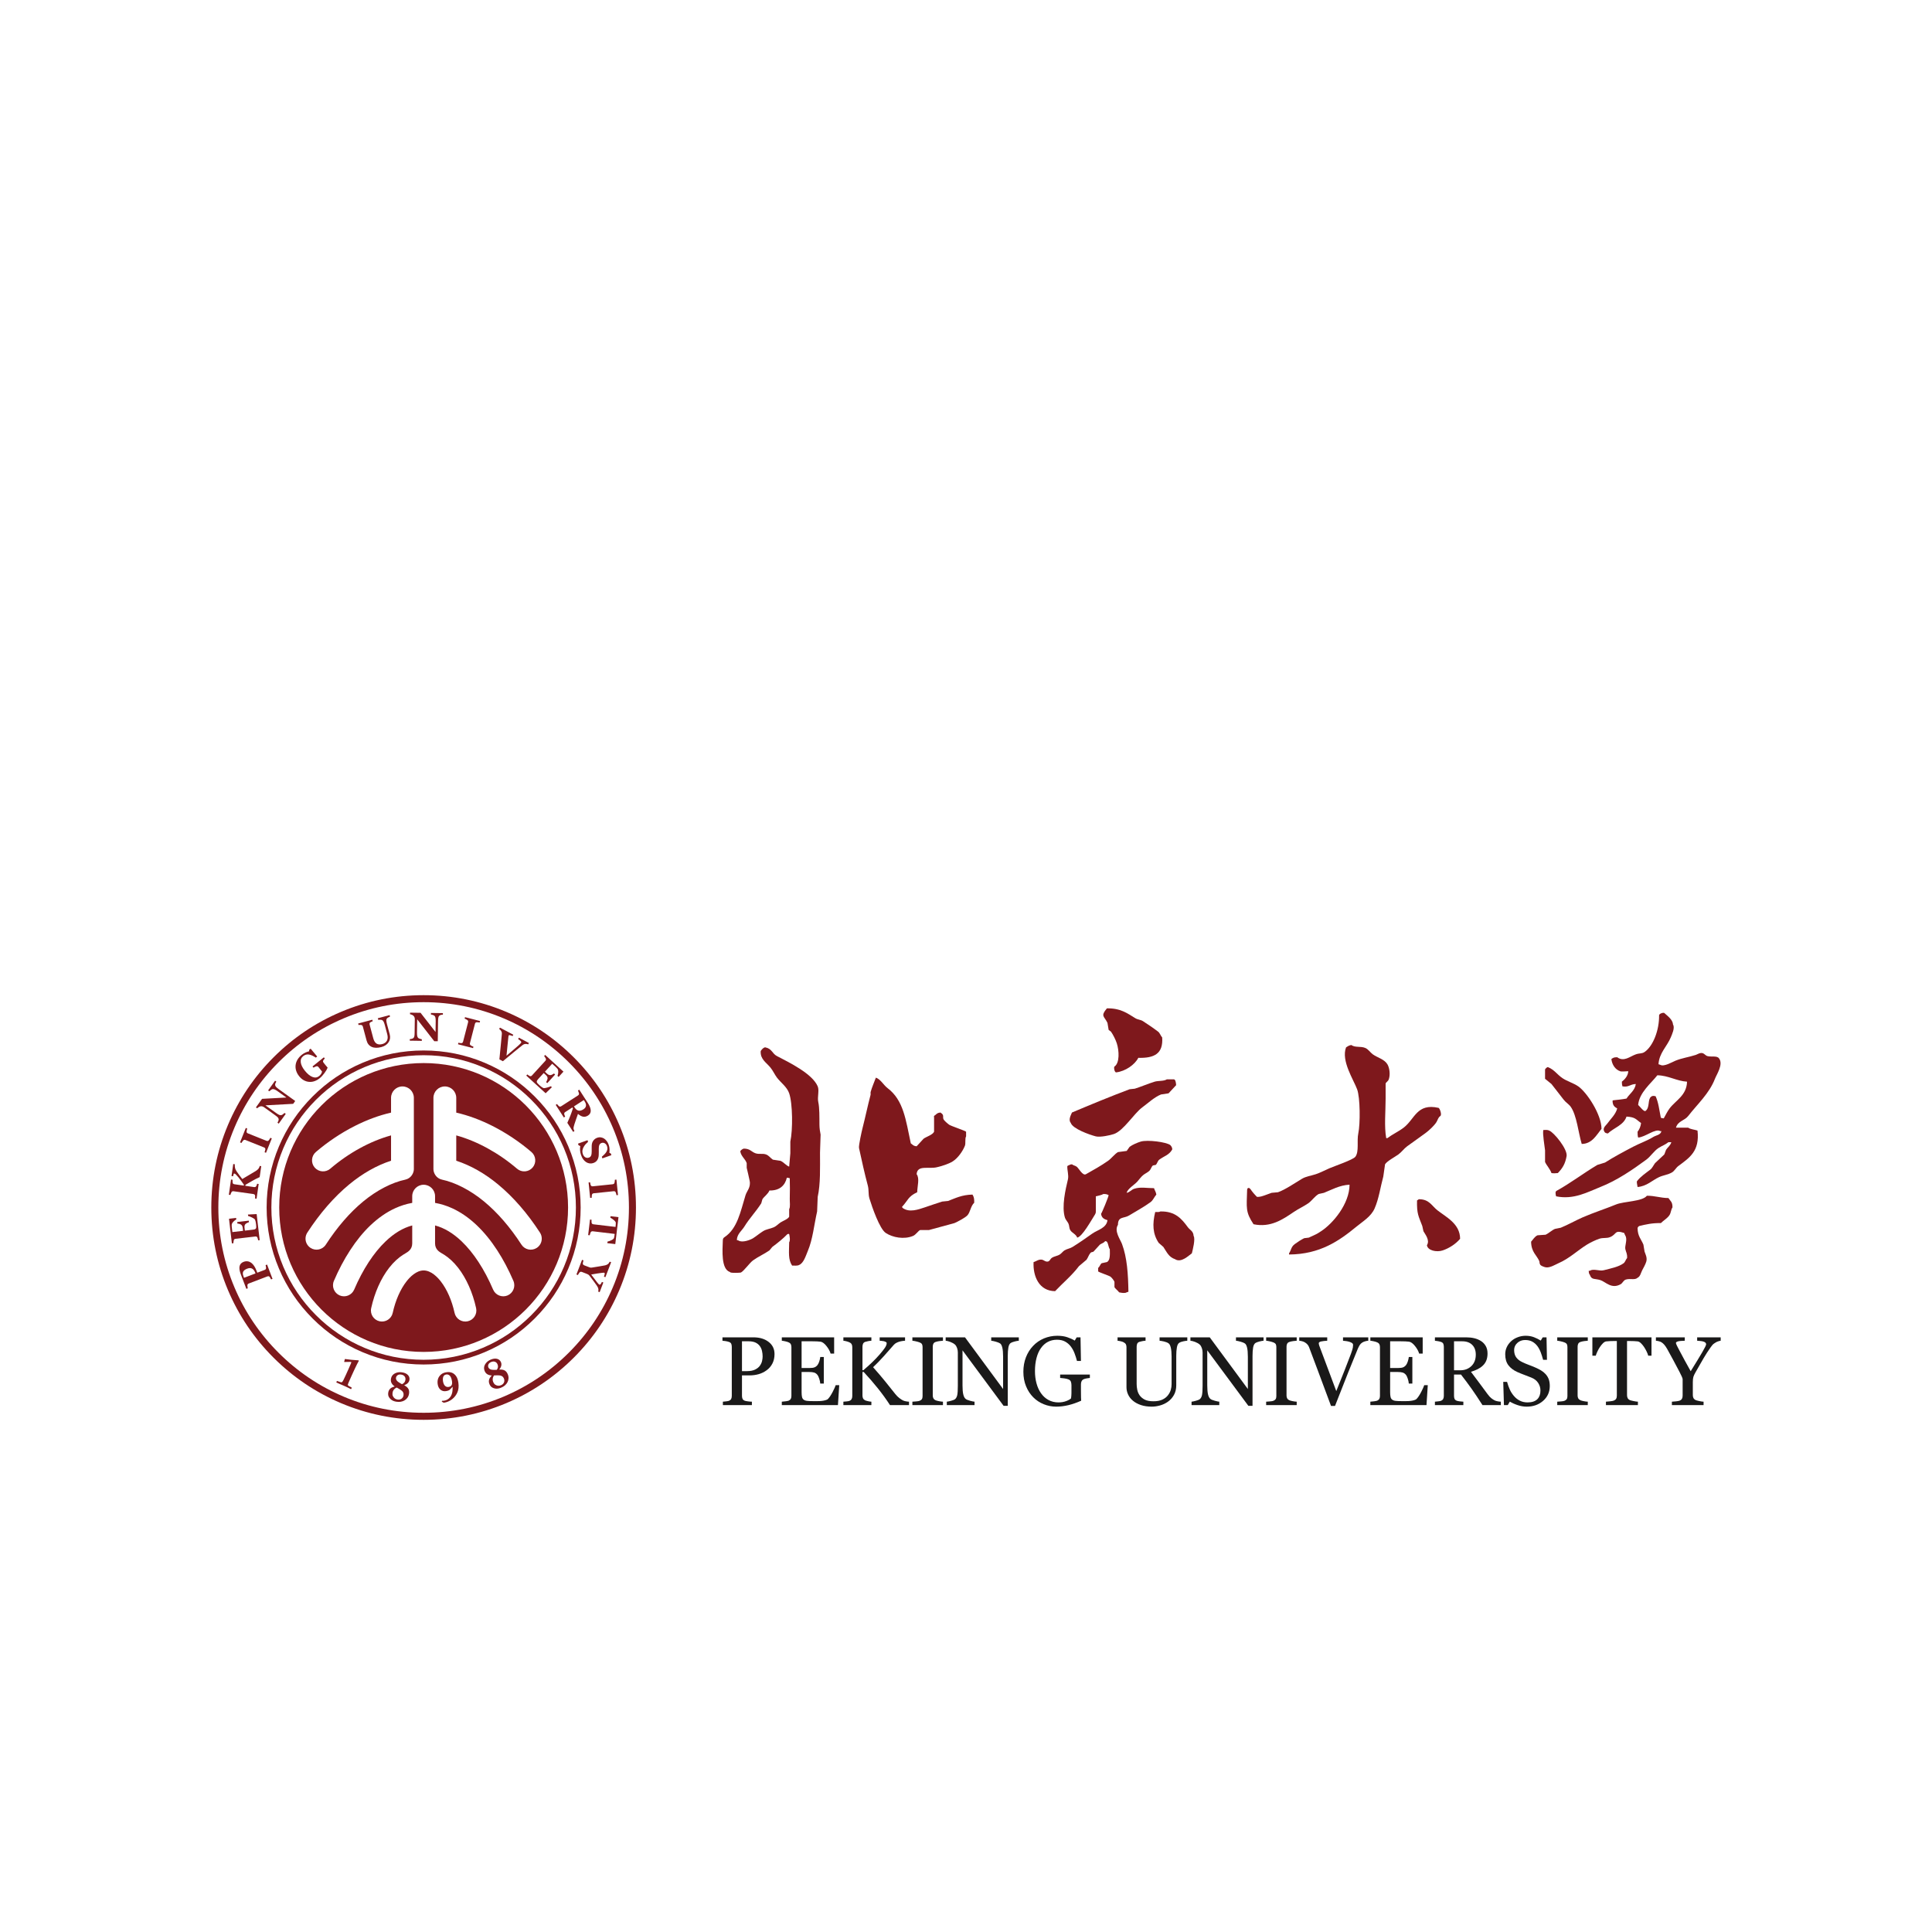 <svg width="128" height="128" viewBox="0 0 128 128" fill="none" xmlns="http://www.w3.org/2000/svg">
<g filter="url(#filter0_d_18_287)">
<path fill-rule="evenodd" clip-rule="evenodd" d="M22.592 51.039C20.916 51.747 19.412 52.761 18.121 54.053C16.828 55.345 15.815 56.85 15.106 58.525C14.372 60.26 14 62.101 14 64.001C14 65.9 14.372 67.743 15.106 69.477C15.815 71.152 16.828 72.656 18.121 73.948C19.412 75.239 20.916 76.253 22.592 76.962C24.326 77.695 26.168 78.067 28.067 78.067C29.965 78.067 31.808 77.695 33.543 76.962C35.218 76.253 36.722 75.239 38.014 73.948C39.307 72.656 40.32 71.152 41.028 69.477C41.763 67.743 42.134 65.9 42.134 64.001C42.134 62.101 41.763 60.26 41.028 58.525C40.32 56.85 39.307 55.345 38.014 54.053C36.722 52.761 35.218 51.747 33.543 51.039C31.808 50.307 29.965 49.933 28.067 49.933C26.168 49.933 24.326 50.307 22.592 51.039ZM22.773 76.533C21.153 75.848 19.699 74.868 18.45 73.618C17.2 72.37 16.218 70.914 15.535 69.295C14.825 67.619 14.466 65.838 14.466 64.001C14.466 62.164 14.825 60.383 15.535 58.705C16.218 57.086 17.2 55.631 18.45 54.382C19.699 53.133 21.153 52.151 22.773 51.466C24.449 50.757 26.23 50.397 28.067 50.397C29.903 50.397 31.684 50.757 33.361 51.466C34.982 52.151 36.435 53.133 37.685 54.382C38.935 55.631 39.915 57.086 40.6 58.705C41.31 60.383 41.669 62.164 41.669 64.001C41.669 65.838 41.31 67.619 40.6 69.295C39.915 70.914 38.935 72.37 37.685 73.618C36.435 74.868 34.982 75.848 33.361 76.533C31.684 77.242 29.903 77.6 28.067 77.6C26.23 77.6 24.449 77.242 22.773 76.533Z" fill="#7E181C"/>
<path fill-rule="evenodd" clip-rule="evenodd" d="M24.017 54.414C22.779 54.938 21.666 55.688 20.712 56.644C19.756 57.6 19.006 58.712 18.482 59.95C17.94 61.233 17.665 62.595 17.665 63.999C17.665 65.404 17.94 66.766 18.482 68.049C19.006 69.287 19.756 70.399 20.712 71.355C21.666 72.31 22.779 73.06 24.017 73.584C25.301 74.128 26.661 74.402 28.066 74.402C29.471 74.402 30.833 74.128 32.116 73.584C33.355 73.06 34.468 72.31 35.423 71.355C36.379 70.399 37.127 69.288 37.651 68.049C38.194 66.766 38.47 65.404 38.47 63.999C38.47 62.595 38.194 61.233 37.651 59.95C37.127 58.712 36.379 57.6 35.423 56.644C34.468 55.688 33.355 54.938 32.116 54.414C30.833 53.871 29.471 53.597 28.066 53.597C26.661 53.597 25.301 53.871 24.017 54.414ZM24.141 73.295C22.94 72.787 21.86 72.06 20.933 71.133C20.006 70.206 19.28 69.128 18.771 67.927C18.246 66.683 17.979 65.363 17.979 63.999C17.979 62.638 18.246 61.317 18.771 60.072C19.28 58.87 20.006 57.791 20.933 56.866C21.86 55.939 22.94 55.212 24.141 54.704C25.384 54.177 26.704 53.911 28.066 53.911C29.428 53.911 30.75 54.177 31.994 54.704C33.196 55.212 34.274 55.939 35.2 56.866C36.127 57.791 36.854 58.87 37.363 60.072C37.889 61.317 38.155 62.638 38.155 63.999C38.155 65.363 37.889 66.683 37.363 67.927C36.854 69.128 36.127 70.206 35.2 71.133C34.274 72.06 33.196 72.787 31.994 73.295C30.75 73.822 29.428 74.088 28.066 74.088C26.704 74.088 25.384 73.822 24.141 73.295Z" fill="#7E181C"/>
<path fill-rule="evenodd" clip-rule="evenodd" d="M23.269 76.024L23.249 76.033C23.134 75.972 22.991 75.903 22.821 75.827C22.655 75.751 22.478 75.675 22.292 75.598L22.284 75.578L22.319 75.501L22.339 75.495C22.385 75.51 22.428 75.526 22.471 75.54C22.546 75.567 22.594 75.58 22.619 75.582C22.637 75.582 22.656 75.571 22.677 75.552C22.712 75.518 22.793 75.363 22.919 75.081L23.061 74.767C23.105 74.672 23.157 74.552 23.22 74.405L23.26 74.308C23.279 74.267 23.279 74.242 23.262 74.234C23.255 74.231 23.225 74.228 23.174 74.229C23.034 74.229 22.914 74.232 22.813 74.235L22.803 74.219C22.819 74.169 22.835 74.112 22.848 74.046L22.854 74.037C23.116 74.077 23.417 74.107 23.755 74.126L23.773 74.157C23.747 74.206 23.709 74.278 23.659 74.373C23.639 74.408 23.591 74.507 23.515 74.666L23.287 75.163C23.126 75.518 23.045 75.712 23.045 75.744C23.044 75.766 23.052 75.785 23.067 75.795C23.093 75.818 23.168 75.862 23.294 75.927L23.304 75.947L23.269 76.024Z" fill="#7E181C"/>
<path fill-rule="evenodd" clip-rule="evenodd" d="M27.102 76.318C27.087 76.426 27.053 76.52 26.998 76.597C26.894 76.745 26.747 76.836 26.554 76.869C26.475 76.884 26.381 76.883 26.272 76.869C26.04 76.837 25.872 76.735 25.768 76.56C25.721 76.483 25.706 76.386 25.721 76.272C25.74 76.132 25.805 76.025 25.917 75.95C25.954 75.927 26.031 75.893 26.149 75.855C25.958 75.723 25.874 75.561 25.899 75.37C25.929 75.154 26.058 75.012 26.29 74.94C26.39 74.911 26.5 74.903 26.621 74.919C26.797 74.942 26.932 75.001 27.023 75.094C27.11 75.183 27.144 75.287 27.129 75.409C27.106 75.575 26.99 75.697 26.78 75.776C26.917 75.849 27.01 75.931 27.058 76.02C27.103 76.099 27.117 76.201 27.102 76.318ZM26.736 76.432C26.754 76.299 26.701 76.189 26.577 76.106C26.497 76.05 26.41 75.997 26.316 75.947L26.276 75.927C26.116 76.007 26.027 76.124 26.006 76.277C25.994 76.365 26.002 76.438 26.032 76.497C26.096 76.629 26.201 76.706 26.347 76.726C26.45 76.739 26.536 76.718 26.607 76.665C26.68 76.609 26.724 76.532 26.736 76.432ZM26.861 75.413C26.873 75.322 26.853 75.247 26.8 75.183C26.747 75.12 26.669 75.081 26.567 75.068C26.473 75.055 26.397 75.071 26.335 75.116C26.277 75.158 26.246 75.214 26.235 75.286C26.226 75.355 26.251 75.424 26.308 75.489C26.34 75.526 26.388 75.562 26.451 75.6C26.473 75.616 26.508 75.635 26.553 75.662L26.632 75.706C26.766 75.65 26.843 75.552 26.861 75.413Z" fill="#7E181C"/>
<path fill-rule="evenodd" clip-rule="evenodd" d="M30.369 75.611C30.403 75.858 30.381 76.067 30.306 76.241C30.228 76.424 30.111 76.579 29.954 76.701C29.794 76.828 29.609 76.906 29.401 76.935L29.266 76.861L29.296 76.802C29.328 76.807 29.366 76.807 29.413 76.801C29.572 76.779 29.705 76.706 29.811 76.582C29.852 76.533 29.89 76.469 29.921 76.392C29.971 76.27 29.993 76.096 29.988 75.874C29.852 76.022 29.775 76.099 29.758 76.104C29.694 76.135 29.622 76.155 29.544 76.166C29.406 76.186 29.289 76.155 29.191 76.077C29.085 75.992 29.02 75.866 28.997 75.698C28.959 75.428 29.038 75.214 29.23 75.055C29.321 74.98 29.439 74.933 29.586 74.913C29.861 74.874 30.073 74.964 30.221 75.177C30.295 75.283 30.343 75.427 30.369 75.611ZM29.948 75.524C29.923 75.353 29.878 75.231 29.811 75.155C29.744 75.081 29.662 75.051 29.568 75.062C29.449 75.08 29.377 75.148 29.351 75.27C29.337 75.335 29.335 75.409 29.347 75.495C29.368 75.637 29.413 75.744 29.481 75.812C29.546 75.877 29.627 75.902 29.721 75.888C29.843 75.873 29.917 75.813 29.945 75.71C29.957 75.664 29.957 75.601 29.948 75.524Z" fill="#7E181C"/>
<path fill-rule="evenodd" clip-rule="evenodd" d="M33.635 75.034C33.679 75.133 33.698 75.231 33.691 75.324C33.679 75.504 33.599 75.659 33.452 75.787C33.391 75.842 33.311 75.89 33.21 75.933C32.994 76.026 32.799 76.026 32.621 75.931C32.54 75.888 32.477 75.814 32.431 75.71C32.374 75.58 32.374 75.453 32.431 75.331C32.45 75.293 32.5 75.225 32.581 75.129C32.347 75.116 32.192 75.021 32.116 74.846C32.028 74.645 32.066 74.455 32.227 74.275C32.297 74.197 32.387 74.134 32.499 74.083C32.661 74.014 32.807 73.993 32.933 74.026C33.053 74.057 33.138 74.13 33.187 74.242C33.255 74.395 33.218 74.561 33.078 74.736C33.233 74.728 33.355 74.749 33.443 74.8C33.522 74.846 33.586 74.923 33.635 75.034ZM32.96 74.384C32.923 74.301 32.866 74.245 32.788 74.219C32.71 74.192 32.624 74.2 32.53 74.242C32.445 74.279 32.386 74.332 32.357 74.402C32.33 74.468 32.33 74.532 32.359 74.598C32.388 74.663 32.445 74.708 32.528 74.736C32.572 74.749 32.632 74.757 32.707 74.757C32.733 74.758 32.773 74.758 32.825 74.757L32.915 74.752C33.001 74.635 33.016 74.512 32.96 74.384ZM33.382 75.32C33.328 75.197 33.226 75.131 33.076 75.122C32.978 75.116 32.876 75.117 32.77 75.124L32.726 75.126C32.631 75.276 32.615 75.424 32.677 75.565C32.712 75.646 32.757 75.704 32.813 75.741C32.937 75.822 33.065 75.831 33.2 75.772C33.294 75.732 33.359 75.668 33.392 75.584C33.425 75.5 33.421 75.412 33.382 75.32Z" fill="#7E181C"/>
<path fill-rule="evenodd" clip-rule="evenodd" d="M16.136 67.602C16.234 67.565 16.325 67.553 16.411 67.567C16.497 67.578 16.576 67.613 16.647 67.665C16.721 67.721 16.785 67.793 16.841 67.878C16.897 67.964 16.948 68.064 16.992 68.181L17.046 68.32L17.532 68.136C17.561 68.126 17.584 68.111 17.601 68.09C17.618 68.071 17.628 68.043 17.628 68.007C17.629 67.988 17.626 67.958 17.618 67.918C17.612 67.878 17.605 67.843 17.597 67.818L17.693 67.781L18.055 68.728L17.959 68.764C17.947 68.742 17.932 68.712 17.912 68.675C17.893 68.636 17.877 68.612 17.864 68.598C17.84 68.572 17.815 68.556 17.792 68.553C17.769 68.551 17.742 68.556 17.708 68.568L16.486 69.034C16.457 69.045 16.435 69.059 16.418 69.078C16.401 69.095 16.391 69.123 16.39 69.162C16.389 69.188 16.392 69.221 16.399 69.262C16.406 69.303 16.411 69.334 16.417 69.353L16.321 69.39L15.957 68.434C15.871 68.212 15.843 68.03 15.872 67.893C15.902 67.757 15.989 67.659 16.136 67.602ZM16.377 68.052C16.248 68.102 16.16 68.164 16.118 68.241C16.075 68.319 16.079 68.422 16.13 68.556L16.168 68.658L16.928 68.367L16.908 68.315C16.858 68.184 16.789 68.095 16.7 68.048C16.612 68.001 16.505 68.003 16.377 68.052Z" fill="#7E181C"/>
<path fill-rule="evenodd" clip-rule="evenodd" d="M15.643 64.691L15.654 64.793C15.589 64.824 15.523 64.876 15.457 64.945C15.392 65.016 15.357 65.08 15.351 65.142C15.348 65.167 15.348 65.203 15.352 65.25C15.356 65.296 15.36 65.335 15.364 65.363L15.395 65.629L16.105 65.546L16.083 65.358C16.077 65.311 16.067 65.27 16.051 65.232C16.035 65.195 16.01 65.163 15.974 65.135C15.953 65.118 15.915 65.102 15.862 65.087C15.811 65.073 15.765 65.065 15.728 65.064L15.717 64.962L16.482 64.872L16.495 64.975C16.459 64.982 16.415 65 16.362 65.029C16.31 65.057 16.274 65.08 16.255 65.102C16.227 65.134 16.21 65.169 16.203 65.209C16.195 65.25 16.195 65.294 16.201 65.345L16.223 65.533L16.755 65.469C16.81 65.463 16.854 65.455 16.886 65.443C16.917 65.43 16.94 65.413 16.955 65.387C16.969 65.365 16.976 65.333 16.977 65.294C16.978 65.256 16.975 65.206 16.967 65.141C16.963 65.111 16.96 65.075 16.952 65.032C16.948 64.99 16.94 64.953 16.932 64.923C16.924 64.887 16.914 64.854 16.901 64.824C16.888 64.793 16.874 64.771 16.855 64.757C16.808 64.721 16.738 64.682 16.645 64.64C16.552 64.599 16.484 64.572 16.438 64.561L16.427 64.466L17.004 64.436L17.205 66.163L17.105 66.175C17.1 66.15 17.092 66.118 17.082 66.076C17.072 66.035 17.062 66.006 17.054 65.989C17.036 65.957 17.015 65.938 16.993 65.929C16.971 65.919 16.943 65.917 16.91 65.922L15.61 66.073C15.579 66.076 15.554 66.083 15.535 66.096C15.515 66.108 15.5 66.134 15.488 66.171C15.48 66.195 15.474 66.228 15.47 66.27C15.467 66.313 15.464 66.343 15.464 66.365L15.363 66.378L15.172 64.746L15.643 64.691Z" fill="#7E181C"/>
<path fill-rule="evenodd" clip-rule="evenodd" d="M17.308 61.261L17.204 61.986C17.019 62.071 16.865 62.149 16.739 62.221C16.613 62.293 16.454 62.385 16.263 62.497L16.254 62.563L16.832 62.647C16.865 62.65 16.89 62.649 16.914 62.642C16.937 62.633 16.957 62.613 16.978 62.581C16.987 62.567 16.997 62.545 17.008 62.517C17.02 62.487 17.029 62.457 17.037 62.427L17.138 62.442L16.999 63.417L16.897 63.402C16.9 63.379 16.901 63.346 16.904 63.303C16.907 63.26 16.905 63.23 16.901 63.211C16.894 63.179 16.88 63.154 16.86 63.139C16.841 63.124 16.814 63.115 16.781 63.107L15.479 62.924C15.449 62.92 15.422 62.92 15.401 62.928C15.379 62.934 15.357 62.955 15.336 62.986C15.319 63.011 15.305 63.044 15.292 63.08C15.278 63.115 15.269 63.146 15.263 63.169L15.162 63.154L15.306 62.146L15.408 62.162C15.406 62.188 15.405 62.221 15.405 62.259C15.405 62.297 15.406 62.33 15.412 62.357C15.418 62.393 15.432 62.417 15.455 62.431C15.478 62.446 15.503 62.455 15.533 62.46L16.153 62.548L16.161 62.495C16.109 62.419 16.047 62.33 15.973 62.229C15.899 62.127 15.837 62.047 15.789 61.99C15.722 61.912 15.668 61.851 15.629 61.813C15.588 61.774 15.551 61.752 15.519 61.747C15.503 61.745 15.49 61.76 15.478 61.789C15.465 61.819 15.453 61.867 15.441 61.931L15.339 61.917L15.453 61.119L15.554 61.134C15.551 61.231 15.558 61.315 15.573 61.383C15.588 61.451 15.62 61.52 15.668 61.594C15.738 61.697 15.799 61.782 15.851 61.85C15.903 61.919 15.97 62.005 16.051 62.113C16.165 62.046 16.302 61.963 16.465 61.869C16.628 61.774 16.787 61.679 16.942 61.584C16.982 61.559 17.02 61.531 17.058 61.499C17.096 61.465 17.128 61.427 17.154 61.386C17.167 61.365 17.178 61.342 17.186 61.316C17.196 61.289 17.201 61.266 17.206 61.247L17.308 61.261Z" fill="#7E181C"/>
<path fill-rule="evenodd" clip-rule="evenodd" d="M18.008 59.421L17.624 60.376L17.529 60.339C17.537 60.316 17.547 60.284 17.561 60.239C17.574 60.197 17.581 60.165 17.581 60.146C17.581 60.111 17.574 60.084 17.558 60.066C17.543 60.047 17.519 60.03 17.489 60.018L16.268 59.53C16.24 59.519 16.215 59.514 16.189 59.517C16.165 59.519 16.139 59.531 16.114 59.558C16.098 59.574 16.078 59.599 16.054 59.634C16.031 59.669 16.011 59.7 15.998 59.724L15.903 59.687L16.285 58.73L16.38 58.769C16.373 58.794 16.364 58.826 16.354 58.864C16.344 58.902 16.338 58.935 16.336 58.964C16.334 59.001 16.342 59.026 16.36 59.047C16.378 59.066 16.401 59.081 16.43 59.091L17.649 59.58C17.678 59.593 17.706 59.597 17.729 59.594C17.755 59.591 17.78 59.578 17.804 59.551C17.819 59.537 17.838 59.513 17.86 59.477C17.882 59.44 17.9 59.408 17.912 59.382L18.008 59.421Z" fill="#7E181C"/>
<path fill-rule="evenodd" clip-rule="evenodd" d="M18.307 55.658C18.294 55.679 18.278 55.708 18.257 55.751C18.237 55.791 18.227 55.833 18.228 55.878C18.228 55.919 18.248 55.961 18.287 56.005C18.325 56.05 18.39 56.104 18.479 56.168L19.559 56.944L19.423 57.132L17.585 57.232L18.292 57.738C18.381 57.802 18.451 57.844 18.505 57.866C18.559 57.887 18.607 57.89 18.645 57.879C18.675 57.872 18.711 57.852 18.753 57.819C18.795 57.785 18.827 57.758 18.849 57.736L18.932 57.795L18.468 58.443L18.384 58.383C18.401 58.354 18.419 58.319 18.437 58.278C18.454 58.237 18.463 58.197 18.463 58.162C18.462 58.119 18.445 58.077 18.411 58.038C18.376 57.998 18.311 57.943 18.212 57.873L17.498 57.36C17.462 57.335 17.425 57.316 17.386 57.304C17.346 57.292 17.306 57.29 17.268 57.296C17.225 57.304 17.186 57.319 17.15 57.342C17.112 57.363 17.076 57.392 17.039 57.428L16.956 57.368L17.363 56.801L18.974 56.714L18.401 56.303C18.311 56.238 18.237 56.195 18.185 56.176C18.131 56.154 18.086 56.15 18.045 56.16C18.014 56.169 17.978 56.189 17.939 56.221C17.898 56.253 17.866 56.278 17.844 56.301L17.764 56.243L18.225 55.599L18.307 55.658Z" fill="#7E181C"/>
<path fill-rule="evenodd" clip-rule="evenodd" d="M21.52 54.13C21.5 54.149 21.484 54.168 21.469 54.182C21.455 54.198 21.44 54.219 21.422 54.247C21.4 54.279 21.395 54.307 21.402 54.336C21.41 54.362 21.422 54.387 21.44 54.41L21.575 54.578C21.603 54.611 21.626 54.639 21.643 54.658C21.66 54.679 21.681 54.704 21.707 54.734C21.672 54.829 21.603 54.949 21.499 55.09C21.396 55.233 21.288 55.349 21.177 55.438C21.072 55.523 20.96 55.585 20.844 55.627C20.727 55.67 20.608 55.686 20.487 55.677C20.368 55.67 20.251 55.635 20.135 55.573C20.02 55.512 19.915 55.421 19.818 55.301C19.728 55.187 19.662 55.068 19.623 54.943C19.582 54.818 19.571 54.692 19.585 54.565C19.6 54.441 19.641 54.32 19.71 54.203C19.78 54.086 19.875 53.979 19.995 53.882C20.078 53.817 20.162 53.765 20.247 53.729C20.334 53.692 20.408 53.668 20.472 53.655L20.49 53.548L20.579 53.475L21.015 53.997L20.925 54.069C20.745 53.95 20.59 53.883 20.456 53.863C20.323 53.845 20.201 53.88 20.09 53.968C19.96 54.073 19.905 54.21 19.926 54.381C19.947 54.552 20.037 54.738 20.197 54.937C20.367 55.149 20.536 55.288 20.702 55.351C20.867 55.415 21.014 55.396 21.141 55.294C21.2 55.246 21.245 55.195 21.279 55.14C21.31 55.085 21.329 55.035 21.336 54.992L21.101 54.698C21.081 54.674 21.061 54.656 21.039 54.649C21.017 54.639 20.988 54.639 20.951 54.648C20.923 54.656 20.891 54.668 20.856 54.687C20.82 54.704 20.79 54.721 20.769 54.734L20.704 54.656L21.456 54.05L21.52 54.13Z" fill="#7E181C"/>
<path fill-rule="evenodd" clip-rule="evenodd" d="M25.84 51.355C25.816 51.364 25.782 51.38 25.737 51.401C25.694 51.422 25.659 51.448 25.633 51.479C25.606 51.508 25.593 51.552 25.595 51.61C25.596 51.667 25.612 51.75 25.64 51.86L25.819 52.526C25.871 52.721 25.846 52.896 25.745 53.05C25.643 53.206 25.483 53.312 25.264 53.372C25.008 53.438 24.795 53.435 24.624 53.357C24.453 53.279 24.34 53.138 24.286 52.932L24.041 52.018C24.034 51.987 24.022 51.964 24.004 51.947C23.988 51.928 23.961 51.915 23.925 51.906C23.9 51.901 23.87 51.9 23.837 51.901C23.803 51.904 23.775 51.906 23.755 51.909L23.729 51.81L24.668 51.559L24.694 51.658C24.668 51.667 24.641 51.677 24.615 51.69C24.588 51.702 24.562 51.715 24.535 51.732C24.505 51.75 24.489 51.774 24.483 51.801C24.479 51.828 24.481 51.855 24.489 51.886L24.729 52.787C24.778 52.964 24.851 53.084 24.95 53.143C25.051 53.203 25.176 53.212 25.326 53.173C25.472 53.133 25.576 53.059 25.635 52.947C25.695 52.835 25.702 52.693 25.656 52.521L25.495 51.913C25.466 51.806 25.437 51.728 25.408 51.677C25.379 51.629 25.346 51.595 25.309 51.58C25.282 51.568 25.239 51.561 25.181 51.561C25.123 51.56 25.081 51.561 25.058 51.564L25.031 51.462L25.814 51.253L25.84 51.355Z" fill="#7E181C"/>
<path fill-rule="evenodd" clip-rule="evenodd" d="M29.343 51.223C29.318 51.225 29.283 51.229 29.238 51.234C29.193 51.241 29.151 51.258 29.116 51.284C29.082 51.308 29.059 51.348 29.045 51.405C29.03 51.461 29.023 51.545 29.022 51.657L29.003 52.985L28.771 52.983L27.639 51.531L27.626 52.401C27.625 52.509 27.631 52.591 27.644 52.647C27.658 52.705 27.681 52.745 27.712 52.772C27.735 52.792 27.773 52.808 27.825 52.824C27.875 52.84 27.915 52.851 27.947 52.856L27.946 52.959L27.149 52.947L27.15 52.847C27.184 52.843 27.222 52.836 27.266 52.828C27.311 52.818 27.348 52.803 27.377 52.783C27.412 52.758 27.435 52.721 27.448 52.67C27.462 52.619 27.47 52.533 27.47 52.413L27.482 51.533C27.483 51.488 27.477 51.448 27.464 51.409C27.451 51.369 27.431 51.336 27.403 51.308C27.373 51.277 27.338 51.253 27.299 51.236C27.261 51.219 27.215 51.204 27.165 51.194V51.091L27.863 51.101L28.856 52.374L28.866 51.668C28.867 51.557 28.862 51.474 28.848 51.418C28.833 51.363 28.811 51.322 28.779 51.295C28.755 51.276 28.717 51.258 28.669 51.242C28.619 51.227 28.579 51.218 28.549 51.21L28.552 51.111L29.344 51.122L29.343 51.223Z" fill="#7E181C"/>
<path fill-rule="evenodd" clip-rule="evenodd" d="M31.342 53.441L30.344 53.185L30.37 53.084C30.392 53.089 30.427 53.097 30.472 53.104C30.517 53.112 30.548 53.115 30.568 53.112C30.602 53.108 30.627 53.097 30.644 53.078C30.661 53.061 30.673 53.035 30.682 53.005L31.012 51.731C31.019 51.703 31.02 51.675 31.015 51.65C31.009 51.626 30.992 51.602 30.964 51.581C30.946 51.567 30.919 51.552 30.881 51.531C30.844 51.512 30.811 51.497 30.783 51.486L30.808 51.389L31.805 51.646L31.779 51.745C31.754 51.741 31.722 51.736 31.683 51.731C31.643 51.726 31.61 51.724 31.581 51.726C31.546 51.728 31.52 51.74 31.502 51.76C31.486 51.781 31.473 51.806 31.465 51.834L31.136 53.107C31.128 53.137 31.128 53.165 31.133 53.188C31.139 53.212 31.156 53.236 31.184 53.258C31.2 53.271 31.228 53.286 31.267 53.304C31.305 53.32 31.339 53.334 31.366 53.343L31.342 53.441Z" fill="#7E181C"/>
<path fill-rule="evenodd" clip-rule="evenodd" d="M34.993 53.193C34.966 53.183 34.939 53.174 34.913 53.169C34.885 53.163 34.855 53.162 34.824 53.163C34.781 53.165 34.744 53.172 34.715 53.185C34.685 53.198 34.651 53.216 34.613 53.246C34.561 53.288 34.486 53.347 34.389 53.427C34.292 53.507 34.181 53.594 34.057 53.696C33.946 53.786 33.825 53.887 33.694 53.997C33.563 54.104 33.436 54.21 33.316 54.309L33.086 54.187C33.118 53.864 33.151 53.54 33.182 53.208C33.216 52.876 33.239 52.645 33.248 52.514C33.252 52.468 33.251 52.429 33.243 52.401C33.237 52.372 33.222 52.338 33.197 52.298C33.179 52.271 33.161 52.248 33.144 52.231C33.127 52.215 33.103 52.196 33.072 52.173L33.121 52.083L34.008 52.553L33.962 52.642C33.872 52.607 33.808 52.585 33.772 52.581C33.735 52.577 33.714 52.583 33.704 52.599C33.699 52.608 33.696 52.618 33.694 52.628C33.691 52.639 33.688 52.654 33.684 52.675C33.673 52.756 33.66 52.89 33.642 53.08C33.625 53.27 33.597 53.559 33.557 53.942C33.738 53.79 33.89 53.661 34.014 53.555C34.136 53.449 34.245 53.355 34.338 53.274C34.384 53.233 34.425 53.197 34.46 53.159C34.496 53.124 34.519 53.097 34.53 53.074C34.544 53.05 34.536 53.02 34.508 52.983C34.481 52.949 34.421 52.9 34.328 52.841L34.377 52.749L35.042 53.101L34.993 53.193Z" fill="#7E181C"/>
<path fill-rule="evenodd" clip-rule="evenodd" d="M37.01 55.349L36.935 55.279C36.965 55.211 36.982 55.129 36.985 55.034C36.988 54.94 36.973 54.867 36.937 54.817C36.922 54.794 36.897 54.767 36.864 54.736C36.831 54.702 36.803 54.677 36.781 54.656L36.584 54.476L36.102 55.003L36.241 55.133C36.276 55.164 36.312 55.189 36.347 55.206C36.383 55.224 36.425 55.233 36.471 55.23C36.498 55.228 36.536 55.216 36.585 55.192C36.633 55.169 36.673 55.145 36.703 55.122L36.778 55.19L36.258 55.761L36.182 55.692C36.203 55.662 36.224 55.619 36.246 55.564C36.267 55.508 36.279 55.466 36.279 55.438C36.279 55.396 36.269 55.358 36.249 55.323C36.228 55.288 36.198 55.254 36.161 55.219L36.021 55.092L35.66 55.487C35.623 55.528 35.596 55.564 35.579 55.593C35.564 55.623 35.558 55.652 35.564 55.68C35.567 55.706 35.583 55.736 35.607 55.764C35.632 55.794 35.667 55.831 35.716 55.876C35.738 55.895 35.765 55.92 35.797 55.948C35.829 55.976 35.858 55.998 35.885 56.017C35.914 56.039 35.945 56.057 35.973 56.072C36.004 56.087 36.029 56.093 36.052 56.092C36.11 56.089 36.19 56.072 36.286 56.043C36.383 56.012 36.454 55.988 36.495 55.967L36.564 56.03L36.149 56.431L34.867 55.26L34.937 55.185C34.955 55.2 34.982 55.219 35.017 55.245C35.051 55.269 35.077 55.284 35.095 55.291C35.129 55.304 35.157 55.305 35.18 55.298C35.203 55.289 35.226 55.272 35.248 55.248L36.131 54.283C36.152 54.261 36.165 54.237 36.172 54.216C36.179 54.194 36.174 54.164 36.158 54.127C36.149 54.104 36.131 54.076 36.106 54.041C36.082 54.007 36.064 53.983 36.05 53.966L36.118 53.891L37.33 54.998L37.01 55.349Z" fill="#7E181C"/>
<path fill-rule="evenodd" clip-rule="evenodd" d="M37.973 58.991L37.587 58.391C37.678 58.187 37.749 58.021 37.797 57.892C37.847 57.764 37.9 57.608 37.958 57.428L37.92 57.371L37.45 57.675C37.422 57.691 37.403 57.71 37.392 57.732C37.38 57.754 37.377 57.783 37.383 57.819C37.386 57.835 37.393 57.862 37.407 57.896C37.419 57.929 37.432 57.958 37.443 57.979L37.356 58.035L36.818 57.201L36.904 57.145C36.92 57.165 36.942 57.192 36.969 57.225C36.996 57.257 37.016 57.279 37.032 57.288C37.061 57.31 37.089 57.318 37.112 57.317C37.136 57.316 37.163 57.305 37.19 57.286L38.291 56.578C38.316 56.56 38.335 56.542 38.347 56.523C38.361 56.504 38.363 56.473 38.357 56.435C38.35 56.404 38.34 56.371 38.325 56.334C38.312 56.299 38.301 56.27 38.292 56.25L38.378 56.195L38.942 57.069C39.068 57.266 39.133 57.434 39.138 57.575C39.142 57.716 39.082 57.825 38.958 57.907C38.848 57.977 38.739 58.003 38.633 57.983C38.525 57.963 38.412 57.901 38.293 57.797C38.26 57.888 38.223 57.994 38.181 58.115C38.138 58.235 38.097 58.36 38.055 58.488C38.041 58.529 38.026 58.583 38.011 58.649C37.994 58.715 37.991 58.765 38.002 58.802C38.008 58.822 38.016 58.846 38.03 58.874C38.043 58.903 38.052 58.922 38.058 58.934L37.973 58.991ZM38.651 57.497C38.756 57.43 38.812 57.351 38.823 57.261C38.834 57.173 38.804 57.075 38.735 56.968L38.678 56.881L38.027 57.302L38.08 57.386C38.149 57.493 38.231 57.558 38.325 57.58C38.42 57.603 38.529 57.575 38.651 57.497Z" fill="#7E181C"/>
<path fill-rule="evenodd" clip-rule="evenodd" d="M38.492 60.513C38.456 60.406 38.435 60.3 38.43 60.198C38.426 60.096 38.43 60.007 38.445 59.931L38.329 59.873L38.295 59.768L38.926 59.541L38.961 59.649C38.909 59.693 38.857 59.744 38.802 59.803C38.748 59.863 38.704 59.927 38.667 59.993C38.629 60.06 38.603 60.133 38.589 60.208C38.576 60.281 38.583 60.36 38.61 60.444C38.648 60.555 38.704 60.632 38.778 60.675C38.853 60.716 38.932 60.724 39.015 60.695C39.084 60.673 39.132 60.628 39.161 60.562C39.19 60.495 39.203 60.402 39.202 60.285C39.202 60.208 39.202 60.138 39.201 60.072C39.2 60.007 39.202 59.946 39.203 59.888C39.211 59.755 39.249 59.644 39.318 59.558C39.386 59.471 39.475 59.407 39.584 59.374C39.651 59.35 39.722 59.342 39.795 59.351C39.868 59.359 39.941 59.385 40.009 59.424C40.075 59.463 40.136 59.521 40.194 59.595C40.253 59.671 40.299 59.757 40.332 59.858C40.365 59.956 40.382 60.051 40.384 60.146C40.386 60.241 40.381 60.316 40.371 60.374L40.469 60.425L40.506 60.533L39.91 60.745L39.873 60.638C39.928 60.591 39.985 60.539 40.04 60.484C40.095 60.428 40.139 60.374 40.171 60.322C40.206 60.265 40.227 60.206 40.239 60.144C40.249 60.081 40.243 60.014 40.218 59.942C40.188 59.853 40.139 59.789 40.07 59.748C40 59.708 39.928 59.7 39.855 59.725C39.786 59.748 39.737 59.792 39.71 59.856C39.681 59.92 39.668 60.011 39.67 60.125C39.669 60.194 39.67 60.264 39.671 60.335C39.671 60.406 39.67 60.468 39.667 60.525C39.662 60.66 39.628 60.773 39.568 60.862C39.508 60.953 39.418 61.018 39.296 61.058C39.221 61.083 39.141 61.09 39.058 61.078C38.975 61.066 38.899 61.038 38.832 60.993C38.758 60.945 38.693 60.881 38.635 60.803C38.579 60.726 38.531 60.629 38.492 60.513Z" fill="#7E181C"/>
<path fill-rule="evenodd" clip-rule="evenodd" d="M39.099 63.365L38.995 62.341L39.095 62.33C39.099 62.352 39.106 62.386 39.114 62.433C39.123 62.478 39.13 62.509 39.14 62.524C39.155 62.556 39.175 62.577 39.198 62.586C39.219 62.595 39.247 62.598 39.28 62.595L40.588 62.46C40.617 62.457 40.644 62.449 40.665 62.435C40.686 62.422 40.702 62.398 40.712 62.364C40.719 62.342 40.725 62.309 40.729 62.267C40.734 62.226 40.737 62.19 40.737 62.161L40.84 62.151L40.945 63.175L40.844 63.185C40.838 63.16 40.831 63.127 40.823 63.09C40.814 63.051 40.803 63.018 40.791 62.993C40.777 62.961 40.757 62.939 40.732 62.931C40.708 62.922 40.679 62.917 40.649 62.922L39.343 63.057C39.311 63.061 39.285 63.068 39.264 63.083C39.243 63.096 39.228 63.121 39.217 63.154C39.211 63.174 39.208 63.205 39.204 63.247C39.201 63.29 39.2 63.326 39.202 63.354L39.099 63.365Z" fill="#7E181C"/>
<path fill-rule="evenodd" clip-rule="evenodd" d="M40.236 66.361L40.249 66.26C40.331 66.243 40.419 66.21 40.516 66.162C40.613 66.113 40.668 66.065 40.681 66.015C40.687 65.989 40.694 65.954 40.702 65.914C40.709 65.873 40.715 65.839 40.718 65.811L40.724 65.749L39.282 65.577C39.251 65.575 39.222 65.576 39.198 65.585C39.172 65.594 39.151 65.613 39.133 65.645C39.124 65.664 39.112 65.693 39.099 65.735C39.085 65.777 39.075 65.811 39.069 65.84L38.967 65.828L39.089 64.798L39.19 64.81C39.19 64.836 39.19 64.872 39.189 64.917C39.188 64.964 39.19 64.994 39.196 65.012C39.206 65.047 39.221 65.073 39.243 65.087C39.265 65.102 39.293 65.109 39.325 65.114L40.78 65.286L40.787 65.225C40.791 65.197 40.793 65.161 40.795 65.119C40.798 65.079 40.799 65.046 40.799 65.017C40.798 64.967 40.756 64.906 40.673 64.837C40.59 64.767 40.512 64.714 40.437 64.678L40.448 64.576L40.976 64.639L40.764 66.424L40.236 66.361Z" fill="#7E181C"/>
<path fill-rule="evenodd" clip-rule="evenodd" d="M39.633 69.572C39.641 69.542 39.646 69.512 39.647 69.487C39.649 69.459 39.648 69.432 39.644 69.405C39.638 69.363 39.624 69.321 39.605 69.284C39.584 69.245 39.56 69.204 39.533 69.164C39.476 69.082 39.413 68.995 39.345 68.902C39.275 68.809 39.201 68.707 39.118 68.598C39.065 68.527 39.024 68.48 38.99 68.454C38.957 68.431 38.894 68.401 38.803 68.367L38.558 68.272C38.529 68.261 38.5 68.256 38.474 68.259C38.449 68.262 38.423 68.276 38.397 68.302C38.385 68.314 38.368 68.339 38.34 68.381C38.314 68.422 38.295 68.454 38.287 68.474L38.19 68.438L38.562 67.469L38.658 67.504C38.65 67.528 38.642 67.562 38.63 67.606C38.618 67.652 38.612 67.684 38.611 67.704C38.613 67.739 38.623 67.766 38.64 67.786C38.658 67.804 38.682 67.822 38.712 67.833L39.018 67.95C39.045 67.96 39.068 67.968 39.089 67.975C39.109 67.981 39.128 67.985 39.144 67.985C39.161 67.985 39.184 67.985 39.214 67.98C39.243 67.975 39.281 67.969 39.328 67.962C39.462 67.941 39.589 67.922 39.709 67.9C39.831 67.88 39.944 67.859 40.05 67.84C40.105 67.83 40.152 67.816 40.191 67.797C40.229 67.781 40.262 67.76 40.29 67.737C40.31 67.72 40.33 67.698 40.349 67.667C40.367 67.639 40.382 67.613 40.394 67.588L40.489 67.626L40.109 68.617L40.013 68.581C40.046 68.488 40.062 68.423 40.065 68.388C40.068 68.353 40.059 68.33 40.041 68.324C40.032 68.32 40.012 68.32 39.981 68.32C39.95 68.322 39.9 68.328 39.832 68.336C39.768 68.343 39.681 68.356 39.567 68.372C39.454 68.392 39.32 68.414 39.167 68.441C39.353 68.69 39.484 68.86 39.558 68.955C39.635 69.05 39.683 69.102 39.705 69.111C39.733 69.121 39.76 69.113 39.788 69.085C39.815 69.057 39.845 69.006 39.878 68.932L39.973 68.968L39.729 69.608L39.633 69.572Z" fill="#7E181C"/>
<path fill-rule="evenodd" clip-rule="evenodd" d="M37.636 64C37.636 69.284 33.353 73.568 28.069 73.568C22.783 73.568 18.499 69.284 18.499 64C18.499 58.714 22.783 54.431 28.069 54.431C33.353 54.431 37.636 58.714 37.636 64ZM34.015 68.863C33.697 68.124 33.336 67.44 32.942 66.836C32.528 66.198 32.075 65.643 31.597 65.187C31.084 64.696 30.535 64.315 29.968 64.054C29.594 63.882 29.211 63.762 28.824 63.694V63.25C28.824 62.833 28.485 62.493 28.067 62.493C27.65 62.493 27.311 62.833 27.311 63.25V63.694C26.924 63.762 26.541 63.882 26.168 64.054C25.601 64.315 25.053 64.696 24.537 65.187C24.059 65.643 23.607 66.198 23.194 66.836C22.799 67.44 22.438 68.124 22.121 68.863C21.962 69.234 22.133 69.664 22.504 69.825C22.875 69.983 23.304 69.811 23.464 69.44C24.037 68.102 24.757 66.998 25.547 66.245C26.115 65.701 26.706 65.349 27.311 65.189V66.378C27.311 66.787 27.011 66.947 26.872 67.031C26.828 67.058 26.732 67.116 26.687 67.144C26.406 67.325 26.084 67.606 25.783 67.994C25.239 68.691 24.816 69.641 24.592 70.669C24.505 71.065 24.755 71.452 25.15 71.539C25.545 71.624 25.933 71.376 26.019 70.98C26.198 70.162 26.523 69.419 26.935 68.892C27.144 68.623 27.572 68.17 28.067 68.17C28.563 68.17 28.99 68.623 29.2 68.892C29.613 69.419 29.938 70.162 30.116 70.98C30.202 71.376 30.591 71.624 30.985 71.539C31.379 71.452 31.63 71.065 31.544 70.669C31.32 69.641 30.896 68.691 30.353 67.994C30.052 67.606 29.729 67.325 29.45 67.144C29.403 67.116 29.308 67.058 29.262 67.031C29.125 66.947 28.824 66.787 28.824 66.378V65.189C29.429 65.349 30.019 65.701 30.588 66.245C31.377 66.998 32.097 68.102 32.671 69.44C32.83 69.811 33.26 69.983 33.631 69.825C34.001 69.664 34.174 69.234 34.015 68.863ZM28.716 56.735V56.76C28.716 56.76 28.716 59.946 28.716 61.08C28.716 61.285 28.716 61.423 28.716 61.462C28.716 61.711 28.896 62.071 29.287 62.155C30.164 62.341 31.166 62.853 32.07 63.6C32.958 64.333 33.792 65.294 34.549 66.462C34.769 66.8 35.222 66.896 35.561 66.677C35.777 66.536 35.893 66.302 35.893 66.063C35.893 65.926 35.856 65.788 35.775 65.664C34.937 64.374 34.003 63.302 33.001 62.473C32.11 61.737 31.18 61.211 30.228 60.901V59.223C31.598 59.599 33.027 60.379 34.257 61.432C34.563 61.693 35.024 61.658 35.287 61.352C35.55 61.046 35.513 60.584 35.207 60.322C34.422 59.649 33.526 59.051 32.619 58.594C31.818 58.189 31.017 57.895 30.228 57.714V56.735C30.228 56.318 29.89 55.979 29.473 55.979C29.053 55.979 28.716 56.318 28.716 56.735ZM26.664 55.979C26.246 55.979 25.908 56.318 25.908 56.735V57.714C25.119 57.895 24.317 58.189 23.516 58.594C22.608 59.051 21.714 59.649 20.928 60.322C20.621 60.584 20.586 61.046 20.848 61.352C21.111 61.658 21.571 61.693 21.879 61.432C23.108 60.379 24.536 59.599 25.908 59.223V60.901C24.956 61.211 24.026 61.737 23.134 62.473C22.132 63.302 21.198 64.374 20.36 65.664C20.28 65.788 20.241 65.926 20.241 66.063C20.241 66.302 20.36 66.536 20.575 66.677C20.913 66.896 21.366 66.8 21.585 66.462C22.343 65.294 23.176 64.333 24.064 63.6C24.969 62.853 25.972 62.341 26.849 62.155C27.239 62.071 27.419 61.711 27.419 61.462C27.419 61.423 27.419 61.285 27.419 61.08C27.419 59.946 27.419 56.76 27.419 56.76V56.735C27.419 56.318 27.081 55.979 26.664 55.979Z" fill="#7E181C"/>
<path fill-rule="evenodd" clip-rule="evenodd" d="M51.314 73.71C51.314 73.945 51.268 74.152 51.176 74.332C51.085 74.513 50.958 74.662 50.796 74.78C50.636 74.899 50.461 74.985 50.27 75.04C50.078 75.095 49.874 75.123 49.66 75.123H49.158V76.48C49.158 76.555 49.17 76.619 49.195 76.675C49.219 76.731 49.269 76.773 49.346 76.803C49.385 76.817 49.452 76.831 49.548 76.843C49.645 76.857 49.734 76.864 49.815 76.865V77.091H47.893V76.865C47.943 76.862 48.014 76.855 48.109 76.843C48.203 76.833 48.27 76.819 48.306 76.803C48.369 76.775 48.413 76.735 48.442 76.682C48.469 76.63 48.483 76.562 48.483 76.48V73.241C48.483 73.168 48.473 73.101 48.452 73.041C48.431 72.983 48.382 72.938 48.305 72.909C48.225 72.882 48.145 72.862 48.067 72.851C47.988 72.839 47.921 72.832 47.865 72.827V72.602H49.91C50.326 72.602 50.665 72.702 50.924 72.905C51.184 73.106 51.314 73.375 51.314 73.71ZM50.351 74.472C50.421 74.372 50.469 74.267 50.491 74.159C50.515 74.051 50.526 73.953 50.526 73.867C50.526 73.747 50.512 73.625 50.484 73.501C50.456 73.377 50.406 73.269 50.338 73.177C50.264 73.078 50.168 73.001 50.049 72.946C49.929 72.892 49.781 72.864 49.602 72.864H49.158V74.841H49.479C49.706 74.841 49.889 74.807 50.031 74.736C50.173 74.665 50.279 74.578 50.351 74.472Z" fill="#1A1919"/>
<path fill-rule="evenodd" clip-rule="evenodd" d="M55.602 75.77L55.516 77.091H51.797V76.865C51.859 76.862 51.943 76.853 52.049 76.839C52.154 76.825 52.222 76.811 52.254 76.797C52.321 76.765 52.368 76.724 52.394 76.673C52.421 76.623 52.433 76.558 52.433 76.48V73.254C52.433 73.184 52.422 73.122 52.399 73.069C52.376 73.015 52.327 72.971 52.254 72.937C52.197 72.91 52.121 72.885 52.025 72.865C51.929 72.843 51.853 72.832 51.797 72.827V72.602H55.264V73.68H55.03C54.988 73.523 54.896 73.356 54.756 73.179C54.616 73.002 54.483 72.906 54.357 72.889C54.292 72.881 54.214 72.875 54.123 72.87C54.032 72.867 53.929 72.864 53.813 72.864H53.108V74.635H53.612C53.774 74.635 53.892 74.62 53.966 74.589C54.041 74.559 54.106 74.508 54.163 74.436C54.209 74.376 54.248 74.295 54.281 74.192C54.313 74.091 54.335 73.995 54.345 73.904H54.579V75.666H54.345C54.337 75.564 54.315 75.457 54.277 75.344C54.241 75.231 54.203 75.149 54.163 75.097C54.098 75.015 54.024 74.962 53.941 74.936C53.858 74.911 53.749 74.898 53.612 74.898H53.108V76.24C53.108 76.374 53.118 76.48 53.136 76.557C53.155 76.636 53.192 76.695 53.247 76.734C53.302 76.773 53.376 76.801 53.471 76.811C53.564 76.823 53.699 76.828 53.873 76.828C53.942 76.828 54.033 76.828 54.147 76.828C54.26 76.828 54.355 76.825 54.433 76.815C54.512 76.808 54.594 76.792 54.679 76.77C54.764 76.748 54.825 76.719 54.86 76.68C54.957 76.579 55.058 76.427 55.164 76.222C55.27 76.017 55.338 75.866 55.367 75.77H55.602Z" fill="#1A1919"/>
<path fill-rule="evenodd" clip-rule="evenodd" d="M60.224 77.091H58.964C58.721 76.716 58.452 76.344 58.155 75.974C57.858 75.604 57.547 75.246 57.223 74.898H57.141V76.459C57.141 76.528 57.154 76.59 57.179 76.645C57.206 76.7 57.253 76.743 57.321 76.777C57.354 76.792 57.416 76.81 57.506 76.831C57.596 76.852 57.671 76.864 57.731 76.865V77.091H55.876V76.865C55.924 76.862 55.995 76.856 56.089 76.847C56.182 76.838 56.246 76.826 56.285 76.808C56.348 76.782 56.395 76.741 56.423 76.687C56.452 76.633 56.466 76.569 56.466 76.492V73.254C56.466 73.182 56.454 73.119 56.428 73.067C56.404 73.015 56.356 72.971 56.285 72.937C56.228 72.91 56.16 72.885 56.081 72.865C56.003 72.843 55.935 72.832 55.876 72.827V72.602H57.731V72.827C57.673 72.829 57.601 72.838 57.514 72.855C57.426 72.873 57.362 72.888 57.321 72.903C57.251 72.927 57.203 72.971 57.178 73.029C57.154 73.088 57.141 73.154 57.141 73.223V74.776H57.204C57.394 74.615 57.58 74.448 57.764 74.274C57.948 74.099 58.114 73.926 58.264 73.753C58.43 73.56 58.553 73.406 58.63 73.291C58.706 73.176 58.745 73.074 58.745 72.985C58.745 72.953 58.725 72.927 58.686 72.907C58.647 72.888 58.603 72.871 58.552 72.858C58.494 72.846 58.441 72.838 58.394 72.835C58.348 72.832 58.31 72.829 58.281 72.827V72.602H59.962V72.827C59.955 72.827 59.942 72.827 59.921 72.83C59.9 72.832 59.875 72.834 59.848 72.837C59.819 72.838 59.789 72.843 59.761 72.849C59.732 72.855 59.693 72.863 59.647 72.871C59.573 72.888 59.498 72.915 59.419 72.951C59.34 72.989 59.276 73.035 59.226 73.09C59.009 73.337 58.783 73.593 58.547 73.858C58.31 74.122 58.077 74.364 57.845 74.581C58.166 74.943 58.431 75.255 58.641 75.515C58.852 75.776 59.074 76.055 59.311 76.352C59.401 76.465 59.492 76.556 59.582 76.624C59.672 76.693 59.749 76.743 59.815 76.777C59.869 76.805 59.938 76.826 60.019 76.841C60.1 76.856 60.169 76.864 60.224 76.865V77.091Z" fill="#1A1919"/>
<path fill-rule="evenodd" clip-rule="evenodd" d="M62.473 77.091H60.448V76.865C60.506 76.862 60.587 76.856 60.695 76.847C60.803 76.838 60.879 76.826 60.923 76.808C60.993 76.782 61.044 76.744 61.075 76.697C61.107 76.649 61.123 76.583 61.123 76.498V73.247C61.123 73.174 61.111 73.112 61.088 73.063C61.065 73.013 61.01 72.971 60.923 72.937C60.86 72.912 60.78 72.889 60.684 72.867C60.588 72.844 60.51 72.832 60.448 72.827V72.602H62.473V72.827C62.407 72.829 62.329 72.837 62.238 72.851C62.148 72.864 62.068 72.881 62.001 72.903C61.92 72.927 61.867 72.969 61.839 73.026C61.812 73.083 61.798 73.146 61.798 73.216V76.464C61.798 76.534 61.813 76.595 61.844 76.649C61.874 76.704 61.926 76.745 62.001 76.777C62.045 76.795 62.116 76.813 62.218 76.833C62.318 76.852 62.403 76.864 62.473 76.865V77.091Z" fill="#1A1919"/>
<path fill-rule="evenodd" clip-rule="evenodd" d="M67.499 72.827C67.439 72.829 67.348 72.846 67.225 72.877C67.102 72.909 67.014 72.942 66.962 72.976C66.885 73.028 66.834 73.129 66.807 73.279C66.781 73.429 66.767 73.619 66.767 73.849V77.138H66.49L63.769 73.463V75.778C63.769 76.038 63.785 76.237 63.818 76.375C63.85 76.516 63.9 76.614 63.967 76.673C64.016 76.72 64.115 76.763 64.265 76.803C64.417 76.843 64.517 76.864 64.565 76.865V77.091H62.729V76.865C62.785 76.862 62.88 76.841 63.014 76.805C63.149 76.767 63.234 76.734 63.268 76.705C63.341 76.646 63.391 76.555 63.419 76.434C63.446 76.312 63.459 76.106 63.459 75.812V73.601C63.459 73.504 63.443 73.407 63.409 73.311C63.375 73.214 63.331 73.139 63.274 73.085C63.198 73.016 63.096 72.957 62.966 72.907C62.837 72.858 62.733 72.832 62.653 72.827V72.602H63.934L66.458 76.026V73.89C66.458 73.629 66.441 73.428 66.407 73.287C66.374 73.147 66.326 73.053 66.263 73.008C66.204 72.967 66.108 72.927 65.975 72.89C65.842 72.852 65.741 72.832 65.671 72.827V72.602H67.499V72.827Z" fill="#1A1919"/>
<path fill-rule="evenodd" clip-rule="evenodd" d="M72.206 75.291C72.154 75.298 72.086 75.307 71.999 75.321C71.913 75.335 71.844 75.354 71.79 75.38C71.727 75.412 71.682 75.457 71.655 75.515C71.628 75.573 71.615 75.641 71.615 75.719V76.068C71.615 76.322 71.617 76.493 71.62 76.582C71.623 76.67 71.626 76.743 71.631 76.8C71.351 76.927 71.072 77.024 70.794 77.093C70.516 77.159 70.243 77.194 69.976 77.194C69.69 77.194 69.414 77.14 69.15 77.033C68.884 76.925 68.652 76.772 68.455 76.573C68.255 76.373 68.095 76.129 67.978 75.842C67.859 75.555 67.801 75.234 67.801 74.88C67.801 74.537 67.857 74.22 67.969 73.928C68.082 73.636 68.241 73.382 68.447 73.167C68.647 72.955 68.886 72.791 69.162 72.674C69.439 72.558 69.735 72.498 70.049 72.498C70.303 72.498 70.522 72.53 70.71 72.594C70.896 72.656 71.062 72.73 71.204 72.817L71.334 72.602H71.587L71.615 74.167H71.353C71.308 73.993 71.254 73.822 71.189 73.653C71.124 73.485 71.04 73.334 70.937 73.199C70.834 73.066 70.709 72.96 70.561 72.88C70.413 72.8 70.235 72.761 70.03 72.761C69.806 72.761 69.605 72.807 69.429 72.9C69.252 72.991 69.099 73.128 68.969 73.31C68.841 73.485 68.742 73.704 68.673 73.966C68.604 74.229 68.569 74.521 68.569 74.845C68.569 75.13 68.603 75.399 68.672 75.653C68.74 75.905 68.84 76.123 68.971 76.307C69.101 76.494 69.264 76.643 69.46 76.75C69.657 76.859 69.879 76.913 70.128 76.913C70.313 76.913 70.482 76.884 70.635 76.827C70.787 76.77 70.895 76.71 70.959 76.646C70.975 76.536 70.984 76.425 70.986 76.314C70.987 76.201 70.987 76.106 70.987 76.028V75.78C70.987 75.691 70.974 75.612 70.95 75.544C70.926 75.475 70.877 75.425 70.8 75.392C70.731 75.361 70.636 75.337 70.517 75.321C70.398 75.306 70.304 75.296 70.237 75.291V75.067H72.206V75.291Z" fill="#1A1919"/>
<path fill-rule="evenodd" clip-rule="evenodd" d="M78.662 72.827C78.602 72.829 78.515 72.841 78.401 72.865C78.286 72.888 78.193 72.922 78.121 72.969C78.049 73.017 77.999 73.117 77.972 73.269C77.944 73.421 77.93 73.606 77.93 73.826V75.775C77.93 76.023 77.879 76.24 77.775 76.423C77.672 76.606 77.536 76.757 77.367 76.875C77.201 76.989 77.025 77.07 76.84 77.119C76.656 77.168 76.48 77.194 76.311 77.194C76.041 77.194 75.8 77.159 75.589 77.088C75.379 77.017 75.201 76.922 75.059 76.801C74.917 76.682 74.81 76.544 74.739 76.389C74.667 76.235 74.632 76.073 74.632 75.904V73.253C74.632 73.18 74.619 73.118 74.595 73.068C74.571 73.019 74.522 72.973 74.447 72.931C74.395 72.902 74.326 72.877 74.244 72.861C74.162 72.842 74.094 72.832 74.041 72.827V72.602H75.896V72.827C75.838 72.829 75.765 72.838 75.677 72.855C75.589 72.873 75.525 72.888 75.483 72.903C75.413 72.927 75.365 72.97 75.341 73.028C75.319 73.087 75.306 73.152 75.306 73.221V75.698C75.306 75.817 75.319 75.944 75.346 76.075C75.372 76.206 75.425 76.329 75.502 76.443C75.585 76.558 75.698 76.654 75.84 76.728C75.981 76.801 76.176 76.838 76.424 76.838C76.656 76.838 76.852 76.801 77.01 76.728C77.168 76.654 77.292 76.557 77.383 76.436C77.47 76.323 77.531 76.204 77.567 76.081C77.603 75.956 77.621 75.831 77.621 75.704V73.866C77.621 73.632 77.604 73.441 77.57 73.292C77.536 73.144 77.487 73.046 77.421 73.001C77.347 72.948 77.245 72.907 77.118 72.877C76.99 72.848 76.892 72.832 76.825 72.827V72.602H78.662V72.827Z" fill="#1A1919"/>
<path fill-rule="evenodd" clip-rule="evenodd" d="M83.714 72.827C83.654 72.829 83.564 72.846 83.441 72.877C83.317 72.909 83.23 72.942 83.177 72.976C83.101 73.028 83.049 73.129 83.022 73.279C82.996 73.429 82.983 73.619 82.983 73.849V77.138H82.706L79.984 73.463V75.778C79.984 76.038 80.001 76.237 80.033 76.375C80.065 76.516 80.115 76.614 80.183 76.673C80.23 76.72 80.33 76.763 80.481 76.803C80.632 76.843 80.732 76.864 80.781 76.865V77.091H78.944V76.865C79 76.862 79.096 76.841 79.23 76.805C79.365 76.767 79.448 76.734 79.482 76.705C79.556 76.646 79.607 76.555 79.634 76.434C79.66 76.312 79.675 76.106 79.675 75.812V73.601C79.675 73.504 79.657 73.407 79.624 73.311C79.591 73.214 79.546 73.139 79.489 73.085C79.413 73.016 79.311 72.957 79.182 72.907C79.053 72.858 78.949 72.832 78.868 72.827V72.602H80.149L82.674 76.026V73.89C82.674 73.629 82.657 73.428 82.623 73.287C82.59 73.147 82.542 73.053 82.478 73.008C82.42 72.967 82.324 72.927 82.19 72.89C82.057 72.852 81.957 72.832 81.886 72.827V72.602H83.714V72.827Z" fill="#1A1919"/>
<path fill-rule="evenodd" clip-rule="evenodd" d="M85.91 77.091H83.886V76.865C83.943 76.862 84.025 76.856 84.133 76.847C84.242 76.838 84.317 76.826 84.361 76.808C84.431 76.782 84.481 76.744 84.514 76.697C84.545 76.649 84.561 76.583 84.561 76.498V73.247C84.561 73.174 84.55 73.112 84.527 73.063C84.502 73.013 84.448 72.971 84.361 72.937C84.298 72.912 84.218 72.889 84.123 72.867C84.026 72.844 83.948 72.832 83.886 72.827V72.602H85.91V72.827C85.845 72.829 85.766 72.837 85.676 72.851C85.585 72.864 85.506 72.881 85.439 72.903C85.358 72.927 85.305 72.969 85.277 73.026C85.249 73.083 85.236 73.146 85.236 73.216V76.464C85.236 76.534 85.251 76.595 85.281 76.649C85.312 76.704 85.364 76.745 85.439 76.777C85.483 76.795 85.555 76.813 85.655 76.833C85.755 76.852 85.841 76.864 85.91 76.865V77.091Z" fill="#1A1919"/>
<path fill-rule="evenodd" clip-rule="evenodd" d="M90.651 72.827C90.595 72.829 90.53 72.841 90.451 72.863C90.373 72.885 90.309 72.912 90.259 72.944C90.186 72.988 90.129 73.045 90.085 73.114C90.042 73.184 89.999 73.267 89.958 73.361C89.816 73.697 89.604 74.219 89.321 74.928C89.038 75.639 88.748 76.377 88.448 77.147H88.184C87.881 76.331 87.588 75.545 87.305 74.787C87.022 74.031 86.83 73.519 86.729 73.254C86.704 73.188 86.671 73.131 86.627 73.081C86.586 73.032 86.53 72.984 86.46 72.941C86.404 72.905 86.34 72.877 86.27 72.861C86.201 72.842 86.136 72.832 86.078 72.827V72.602H87.932V72.827C87.775 72.835 87.642 72.851 87.533 72.874C87.425 72.897 87.371 72.938 87.371 72.997C87.371 73.021 87.374 73.049 87.383 73.079C87.391 73.112 87.398 73.137 87.405 73.156C87.482 73.362 87.609 73.699 87.784 74.166C87.96 74.634 88.209 75.3 88.532 76.163C88.692 75.772 88.877 75.311 89.085 74.78C89.295 74.248 89.434 73.882 89.507 73.684C89.576 73.492 89.617 73.359 89.629 73.285C89.64 73.212 89.645 73.151 89.645 73.105C89.645 73.056 89.624 73.016 89.581 72.983C89.537 72.951 89.48 72.922 89.408 72.9C89.339 72.877 89.268 72.863 89.196 72.852C89.124 72.841 89.052 72.833 88.978 72.827V72.602H90.651V72.827Z" fill="#1A1919"/>
<path fill-rule="evenodd" clip-rule="evenodd" d="M94.594 75.77L94.509 77.091H90.789V76.865C90.852 76.862 90.936 76.853 91.041 76.839C91.146 76.825 91.215 76.811 91.246 76.797C91.314 76.765 91.36 76.724 91.386 76.673C91.413 76.623 91.426 76.558 91.426 76.48V73.254C91.426 73.184 91.414 73.122 91.391 73.069C91.368 73.015 91.32 72.971 91.246 72.937C91.19 72.91 91.113 72.885 91.017 72.865C90.922 72.843 90.846 72.832 90.789 72.827V72.602H94.257V73.68H94.022C93.98 73.523 93.889 73.356 93.749 73.179C93.608 73.002 93.475 72.906 93.349 72.889C93.284 72.881 93.205 72.875 93.115 72.87C93.025 72.867 92.921 72.864 92.806 72.864H92.1V74.635H92.604C92.766 74.635 92.884 74.62 92.959 74.589C93.032 74.559 93.099 74.508 93.156 74.436C93.201 74.376 93.241 74.295 93.273 74.192C93.306 74.091 93.327 73.995 93.338 73.904H93.572V75.666H93.338C93.33 75.564 93.307 75.457 93.27 75.344C93.234 75.231 93.194 75.149 93.156 75.097C93.09 75.015 93.016 74.962 92.933 74.936C92.851 74.911 92.741 74.898 92.604 74.898H92.1V76.24C92.1 76.374 92.11 76.48 92.129 76.557C92.147 76.636 92.185 76.695 92.24 76.734C92.294 76.773 92.368 76.801 92.463 76.811C92.558 76.823 92.691 76.828 92.865 76.828C92.934 76.828 93.025 76.828 93.139 76.828C93.252 76.828 93.347 76.825 93.425 76.815C93.505 76.808 93.587 76.792 93.672 76.77C93.757 76.748 93.817 76.719 93.852 76.68C93.949 76.579 94.051 76.427 94.157 76.222C94.262 76.017 94.33 75.866 94.36 75.77H94.594Z" fill="#1A1919"/>
<path fill-rule="evenodd" clip-rule="evenodd" d="M99.434 77.091H98.218C97.951 76.673 97.71 76.312 97.495 76.008C97.279 75.704 97.045 75.39 96.793 75.067H96.333V76.482C96.333 76.555 96.344 76.62 96.367 76.676C96.39 76.731 96.439 76.773 96.515 76.803C96.552 76.817 96.618 76.831 96.712 76.844C96.806 76.857 96.886 76.864 96.951 76.865V77.091H95.067V76.865C95.118 76.862 95.189 76.855 95.283 76.843C95.378 76.833 95.443 76.819 95.481 76.803C95.542 76.775 95.587 76.735 95.615 76.682C95.643 76.63 95.658 76.562 95.658 76.48V73.235C95.658 73.161 95.647 73.096 95.626 73.039C95.606 72.981 95.557 72.938 95.481 72.909C95.428 72.89 95.362 72.873 95.278 72.857C95.196 72.841 95.125 72.832 95.067 72.827V72.602H97.137C97.326 72.602 97.505 72.621 97.671 72.66C97.838 72.699 97.989 72.763 98.124 72.849C98.254 72.933 98.358 73.044 98.436 73.18C98.514 73.316 98.553 73.48 98.553 73.673C98.553 73.847 98.526 73.999 98.474 74.132C98.421 74.266 98.342 74.381 98.238 74.477C98.143 74.568 98.029 74.647 97.896 74.714C97.761 74.78 97.615 74.837 97.454 74.884C97.676 75.176 97.86 75.423 98.008 75.624C98.153 75.823 98.333 76.067 98.547 76.353C98.64 76.479 98.724 76.573 98.799 76.632C98.874 76.692 98.949 76.741 99.022 76.778C99.078 76.806 99.146 76.826 99.228 76.841C99.311 76.856 99.379 76.864 99.434 76.865V77.091ZM97.775 73.747C97.775 73.476 97.697 73.261 97.54 73.103C97.382 72.944 97.16 72.864 96.874 72.864H96.333V74.785H96.749C97.042 74.785 97.287 74.692 97.482 74.507C97.677 74.32 97.775 74.067 97.775 73.747Z" fill="#1A1919"/>
<path fill-rule="evenodd" clip-rule="evenodd" d="M102.399 75.037C102.493 75.142 102.564 75.258 102.61 75.384C102.654 75.51 102.677 75.656 102.677 75.823C102.677 76.221 102.531 76.549 102.238 76.807C101.945 77.065 101.582 77.194 101.148 77.194C100.948 77.194 100.748 77.161 100.548 77.093C100.347 77.026 100.174 76.948 100.03 76.859L99.894 77.091H99.64L99.594 75.554H99.847C99.9 75.745 99.962 75.917 100.033 76.071C100.103 76.225 100.197 76.368 100.313 76.501C100.423 76.627 100.552 76.728 100.699 76.801C100.846 76.876 101.016 76.913 101.211 76.913C101.357 76.913 101.485 76.894 101.594 76.856C101.703 76.817 101.791 76.764 101.859 76.694C101.926 76.624 101.976 76.542 102.009 76.449C102.042 76.355 102.058 76.246 102.058 76.123C102.058 75.944 102.008 75.776 101.906 75.621C101.805 75.465 101.655 75.348 101.454 75.268C101.318 75.213 101.16 75.153 100.984 75.086C100.806 75.02 100.654 74.957 100.525 74.899C100.272 74.785 100.075 74.635 99.935 74.451C99.795 74.265 99.725 74.024 99.725 73.725C99.725 73.554 99.76 73.394 99.829 73.247C99.898 73.099 99.997 72.967 100.125 72.851C100.248 72.74 100.391 72.655 100.558 72.593C100.725 72.53 100.898 72.498 101.079 72.498C101.285 72.498 101.469 72.531 101.633 72.595C101.795 72.658 101.944 72.732 102.079 72.817L102.209 72.602H102.461L102.49 74.092H102.236C102.19 73.921 102.137 73.758 102.08 73.603C102.022 73.447 101.947 73.306 101.854 73.18C101.763 73.059 101.652 72.961 101.521 72.889C101.391 72.816 101.229 72.779 101.04 72.779C100.839 72.779 100.669 72.844 100.527 72.973C100.386 73.101 100.315 73.259 100.315 73.444C100.315 73.637 100.36 73.799 100.451 73.926C100.542 74.053 100.673 74.158 100.846 74.24C100.999 74.314 101.151 74.378 101.299 74.432C101.447 74.486 101.591 74.544 101.73 74.606C101.856 74.661 101.977 74.722 102.094 74.791C102.212 74.862 102.313 74.943 102.399 75.037Z" fill="#1A1919"/>
<path fill-rule="evenodd" clip-rule="evenodd" d="M105.195 77.091H103.171V76.865C103.228 76.862 103.311 76.856 103.419 76.847C103.526 76.838 103.602 76.826 103.647 76.808C103.716 76.782 103.767 76.744 103.799 76.697C103.83 76.649 103.846 76.583 103.846 76.498V73.247C103.846 73.174 103.834 73.112 103.812 73.063C103.788 73.013 103.733 72.971 103.647 72.937C103.583 72.912 103.504 72.889 103.407 72.867C103.311 72.844 103.233 72.832 103.171 72.827V72.602H105.195V72.827C105.13 72.829 105.052 72.837 104.961 72.851C104.871 72.864 104.791 72.881 104.724 72.903C104.643 72.927 104.59 72.969 104.562 73.026C104.534 73.083 104.521 73.146 104.521 73.216V76.464C104.521 76.534 104.536 76.595 104.566 76.649C104.597 76.704 104.65 76.745 104.724 76.777C104.769 76.795 104.84 76.813 104.941 76.833C105.04 76.852 105.125 76.864 105.195 76.865V77.091Z" fill="#1A1919"/>
<path fill-rule="evenodd" clip-rule="evenodd" d="M109.416 73.82H109.2C109.181 73.744 109.147 73.653 109.097 73.549C109.047 73.444 108.991 73.345 108.93 73.252C108.866 73.155 108.797 73.069 108.722 72.996C108.647 72.923 108.574 72.881 108.503 72.871C108.438 72.863 108.356 72.856 108.255 72.852C108.156 72.848 108.064 72.846 107.979 72.846H107.795V76.438C107.795 76.508 107.809 76.572 107.839 76.631C107.869 76.689 107.92 76.733 107.994 76.765C108.032 76.779 108.112 76.801 108.233 76.825C108.354 76.85 108.449 76.864 108.516 76.865V77.091H106.398V76.865C106.457 76.862 106.547 76.853 106.667 76.841C106.788 76.828 106.872 76.813 106.919 76.793C106.988 76.765 107.039 76.727 107.071 76.675C107.104 76.623 107.12 76.553 107.12 76.467V72.846H106.937C106.871 72.846 106.79 72.847 106.694 72.85C106.597 72.853 106.504 72.861 106.415 72.871C106.346 72.88 106.273 72.921 106.198 72.996C106.124 73.071 106.055 73.156 105.992 73.252C105.929 73.347 105.873 73.449 105.825 73.555C105.776 73.662 105.743 73.75 105.723 73.82H105.499V72.602H109.416V73.82Z" fill="#1A1919"/>
<path fill-rule="evenodd" clip-rule="evenodd" d="M114 72.827C113.964 72.829 113.907 72.843 113.829 72.869C113.751 72.895 113.695 72.922 113.662 72.947C113.58 72.997 113.524 73.037 113.495 73.064C113.465 73.091 113.408 73.163 113.323 73.279C113.159 73.511 113.008 73.746 112.868 73.984C112.728 74.222 112.555 74.525 112.347 74.892C112.269 75.027 112.217 75.136 112.192 75.218C112.166 75.3 112.154 75.419 112.154 75.576V76.433C112.154 76.508 112.169 76.574 112.199 76.631C112.23 76.686 112.282 76.731 112.356 76.765C112.399 76.782 112.478 76.801 112.592 76.826C112.704 76.85 112.797 76.864 112.866 76.865V77.091H110.767V76.865C110.825 76.862 110.914 76.854 111.033 76.843C111.151 76.831 111.233 76.815 111.279 76.797C111.355 76.765 111.407 76.722 111.436 76.667C111.465 76.611 111.479 76.544 111.479 76.464V75.373C111.479 75.34 111.458 75.277 111.417 75.188C111.377 75.098 111.327 74.999 111.271 74.89C111.145 74.644 111.004 74.38 110.85 74.095C110.697 73.81 110.564 73.567 110.45 73.364C110.38 73.245 110.318 73.154 110.264 73.093C110.211 73.031 110.15 72.978 110.08 72.931C110.029 72.9 109.969 72.876 109.898 72.858C109.828 72.841 109.764 72.832 109.708 72.827V72.602H111.621V72.827C111.407 72.832 111.255 72.846 111.167 72.871C111.077 72.897 111.034 72.932 111.034 72.979C111.034 72.991 111.04 73.013 111.053 73.045C111.066 73.077 111.084 73.117 111.106 73.165C111.133 73.219 111.166 73.283 111.203 73.353C111.241 73.424 111.277 73.492 111.31 73.557C111.408 73.745 111.508 73.932 111.611 74.12C111.714 74.305 111.847 74.548 112.013 74.847C112.345 74.313 112.599 73.897 112.773 73.598C112.948 73.3 113.035 73.121 113.035 73.063C113.035 73.014 113.017 72.976 112.981 72.946C112.946 72.917 112.898 72.894 112.839 72.877C112.777 72.861 112.712 72.849 112.64 72.844C112.568 72.839 112.502 72.833 112.441 72.827V72.602H114V72.827Z" fill="#1A1919"/>
<path fill-rule="evenodd" clip-rule="evenodd" d="M62.81 63.567C62.682 63.58 62.553 63.593 62.425 63.606C62.067 63.712 61.676 63.858 61.267 63.992C60.85 64.128 60.248 64.357 59.803 64.03C59.772 63.99 59.789 64.02 59.764 63.953C60.163 63.528 60.154 63.273 60.767 62.989C60.776 62.568 60.939 62.066 60.729 61.794C60.773 61.161 61.519 61.468 62.078 61.331C62.421 61.248 62.839 61.121 63.119 60.946C63.448 60.74 63.779 60.288 63.929 59.905C63.99 59.748 63.919 59.427 64.006 59.288C64.006 59.185 64.006 59.083 64.006 58.98C63.977 58.922 63.022 58.608 62.888 58.518C62.789 58.451 62.544 58.246 62.501 58.132C62.465 58.03 62.508 57.929 62.464 57.861C62.416 57.765 62.376 57.774 62.309 57.707C62.116 57.725 62.06 57.79 61.976 57.867C61.95 57.89 61.901 57.909 61.885 57.939C61.868 57.969 61.885 58.004 61.885 58.037C61.885 58.351 61.885 58.665 61.885 58.98C61.792 59.187 61.374 59.309 61.191 59.442C61.037 59.609 60.883 59.776 60.729 59.944C60.499 59.923 60.481 59.843 60.343 59.751C60.009 58.191 59.865 56.891 58.801 56.089C58.545 55.895 58.348 55.511 58.03 55.395C57.917 55.703 57.772 56.024 57.685 56.336C57.664 56.409 57.694 56.472 57.675 56.546C57.486 57.261 57.337 57.991 57.143 58.748C57.098 58.927 56.877 59.9 56.912 60.059C57.078 60.828 57.294 61.807 57.49 62.527C57.581 62.862 57.511 63.105 57.606 63.413C57.779 63.973 58.276 65.419 58.685 65.688C59.145 65.99 59.901 66.133 60.497 65.881C60.679 65.803 60.839 65.543 60.959 65.495C61.153 65.495 61.346 65.495 61.538 65.495C62.104 65.341 62.669 65.187 63.235 65.033C63.437 64.949 63.938 64.679 64.082 64.531C64.287 64.323 64.302 63.912 64.545 63.683C64.55 63.406 64.522 63.292 64.429 63.144C63.716 63.16 63.3 63.383 62.81 63.567Z" fill="#7E181C"/>
<path fill-rule="evenodd" clip-rule="evenodd" d="M54.29 58.517C54.286 58.003 54.3 57.416 54.213 57.013C54.14 56.68 54.292 56.25 54.175 55.973C53.821 55.14 52.31 54.4 51.475 53.968C51.155 53.802 51.152 53.48 50.705 53.39C50.604 53.37 50.394 53.594 50.397 53.66C50.375 54.192 50.779 54.399 51.052 54.739C51.218 54.946 51.318 55.184 51.475 55.395C51.724 55.723 52.14 56.008 52.285 56.435C52.521 57.123 52.529 58.861 52.362 59.635C52.362 59.892 52.362 60.149 52.362 60.406C52.337 60.702 52.311 60.997 52.285 61.294C52.069 61.212 51.929 60.998 51.707 60.907C51.54 60.882 51.373 60.856 51.206 60.831C51.051 60.734 50.949 60.555 50.744 60.483C50.511 60.402 50.297 60.493 50.05 60.406C49.782 60.312 49.698 60.098 49.279 60.098C49.194 60.11 49.033 60.238 49.047 60.29C49.103 60.617 49.377 60.779 49.471 61.061C49.471 61.164 49.471 61.267 49.471 61.37C49.534 61.613 49.604 61.946 49.664 62.218C49.761 62.659 49.477 62.911 49.394 63.182C49.054 64.285 48.858 65.398 47.994 65.97C47.961 65.992 47.936 66.015 47.914 66.054C47.894 66.088 47.889 66.183 47.888 66.205C47.866 66.839 47.769 68.076 48.353 68.27C48.374 68.286 48.411 68.309 48.411 68.309C48.472 68.337 48.991 68.334 49.086 68.309C49.293 68.203 49.664 67.665 49.895 67.5C50.243 67.251 50.623 67.088 50.975 66.844C51.039 66.767 51.103 66.691 51.167 66.613C51.521 66.35 51.866 66.076 52.169 65.765C52.209 65.745 52.262 65.74 52.285 65.765C52.315 65.893 52.369 66.183 52.285 66.305C52.278 66.968 52.207 67.441 52.478 67.847C52.628 67.852 52.852 67.867 52.94 67.808C53.243 67.695 53.391 67.185 53.519 66.882C53.849 66.103 53.928 65.186 54.136 64.262C54.149 63.94 54.161 63.619 54.175 63.297C54.365 62.43 54.328 61.365 54.328 60.367C54.342 59.969 54.355 59.571 54.367 59.172C54.327 58.983 54.292 58.748 54.29 58.517ZM52.285 64.107C52.285 64.274 52.285 64.442 52.285 64.608C52.213 64.767 51.856 64.894 51.707 64.993C51.578 65.081 51.429 65.237 51.283 65.302C51.011 65.423 50.783 65.427 50.551 65.572C50.341 65.703 50.108 65.898 49.895 66.034C49.737 66.136 49.185 66.357 48.931 66.189C48.893 66.176 48.854 66.163 48.816 66.15C48.844 65.736 49.144 65.546 49.317 65.263C49.655 64.711 50.097 64.257 50.435 63.722C50.461 63.632 50.487 63.542 50.512 63.452C50.636 63.262 50.886 63.104 50.975 62.874C51.65 62.887 52.007 62.547 52.132 62.025C52.231 62.033 52.262 62.042 52.324 62.063C52.333 62.495 52.339 62.993 52.324 63.413C52.317 63.621 52.373 63.969 52.285 64.107Z" fill="#7E181C"/>
<path fill-rule="evenodd" clip-rule="evenodd" d="M103.598 56.859C103.721 57.025 103.941 57.154 104.061 57.322C104.465 57.887 104.57 59.051 104.793 59.789C105.486 59.783 105.78 59.182 106.104 58.787C106.103 57.831 105.124 56.361 104.562 55.973C104.237 55.749 103.85 55.652 103.521 55.433C103.173 55.202 102.981 54.87 102.557 54.701C102.499 54.683 102.372 54.817 102.364 54.855C102.364 55.06 102.364 55.266 102.364 55.472C102.505 55.587 102.648 55.703 102.788 55.818C103.062 56.182 103.328 56.497 103.598 56.859Z" fill="#7E181C"/>
<path fill-rule="evenodd" clip-rule="evenodd" d="M111.847 57.939C112.446 57.163 113.247 56.447 113.62 55.472C113.727 55.193 114.191 54.513 113.891 54.122C113.758 53.924 113.385 54.042 113.119 53.968C113 53.935 112.912 53.805 112.811 53.776C112.634 53.722 112.453 53.858 112.348 53.891C111.862 54.046 111.443 54.095 110.999 54.276C110.801 54.356 110.238 54.697 109.997 54.546C109.958 54.534 109.919 54.521 109.88 54.508C109.922 53.767 110.443 53.331 110.691 52.735C110.762 52.561 110.983 52.101 110.844 51.886C110.823 51.541 110.465 51.303 110.266 51.115C110.203 51.063 109.914 51.159 109.919 51.27C109.934 52.251 109.521 53.314 108.956 53.698C108.775 53.82 108.619 53.767 108.378 53.853C107.995 53.986 107.592 54.373 107.144 54.045C106.914 54.045 106.883 54.082 106.758 54.161C106.799 54.545 107.026 54.867 107.336 54.97C107.415 55.013 107.691 54.975 107.876 54.97C107.869 55.272 107.632 55.531 107.452 55.664C107.452 55.793 107.463 55.893 107.491 55.973C107.907 56.05 107.985 55.833 108.378 55.818C108.314 56.256 107.961 56.463 107.761 56.782C107.498 56.835 107.115 56.872 106.874 56.898C106.853 56.9 106.833 56.928 106.836 56.936C106.842 57.23 106.954 57.333 107.144 57.438C107.04 57.84 106.714 58.121 106.488 58.44C106.4 58.565 106.142 58.736 106.295 58.98C106.347 59.07 106.413 59.076 106.527 59.095C106.915 58.722 107.575 58.547 107.761 57.977C108.373 58.016 108.372 58.163 108.724 58.402C108.705 58.62 108.606 58.842 108.493 58.98C108.491 59.127 108.499 59.271 108.532 59.365C108.992 59.344 109.681 58.738 109.997 58.941C110.022 58.941 110.048 58.941 110.074 58.941C110.018 59.201 109.727 59.208 109.534 59.327C109.124 59.581 108.636 59.745 108.184 59.982C107.574 60.302 106.898 60.664 106.334 61.023C106.167 61.075 106 61.125 105.833 61.177C104.914 61.721 104.045 62.393 103.096 62.912C103.071 62.978 103.088 62.95 103.057 62.989C103.059 63.108 103.071 63.187 103.096 63.259C104.271 63.504 105.209 62.963 106.026 62.642C107.127 62.211 108.17 61.494 109.071 60.831C109.364 60.614 109.576 60.257 109.88 60.059C110.118 59.905 110.328 59.843 110.536 59.673C110.6 59.673 110.665 59.673 110.73 59.673C110.662 59.909 110.495 60.002 110.382 60.175C110.343 60.278 110.305 60.381 110.266 60.483C110.061 60.676 109.855 60.869 109.65 61.062C109.552 61.191 109.467 61.388 109.341 61.486C109.032 61.724 108.69 61.95 108.455 62.257C108.423 62.31 108.476 62.517 108.493 62.642C109.108 62.592 109.467 62.194 109.919 61.987C110.197 61.859 110.5 61.833 110.768 61.679C110.946 61.575 111.037 61.369 111.191 61.255C111.942 60.697 112.62 60.264 112.464 58.903C112.274 58.835 111.997 58.824 111.847 58.71C111.577 58.71 111.307 58.71 111.037 58.71C111.166 58.261 111.604 58.253 111.847 57.939ZM110.613 57.438C110.465 57.636 110.352 57.874 110.228 58.094C110.128 58.085 110.097 58.076 110.035 58.054C109.922 57.487 109.88 57.052 109.689 56.628C109.553 56.602 109.484 56.582 109.38 56.667C109.152 56.857 109.316 57.362 109.033 57.592C108.921 57.707 108.627 57.274 108.532 57.206C108.603 56.383 109.396 55.766 109.804 55.24C110.545 55.255 111.077 55.622 111.77 55.664C111.749 56.576 111.017 56.901 110.613 57.438Z" fill="#7E181C"/>
<path fill-rule="evenodd" clip-rule="evenodd" d="M102.364 60.985C102.464 61.212 102.709 61.47 102.788 61.718C102.95 61.748 103.031 61.731 103.212 61.718C103.511 61.407 103.696 61.128 103.791 60.598C103.872 60.142 102.941 59.007 102.634 58.903C102.558 58.851 102.383 58.859 102.249 58.864C102.189 59.127 102.336 59.929 102.364 60.213C102.364 60.47 102.364 60.728 102.364 60.985Z" fill="#7E181C"/>
<path fill-rule="evenodd" clip-rule="evenodd" d="M109.111 63.221C108.813 63.608 107.588 63.586 107.068 63.799C106.355 64.091 105.595 64.333 104.871 64.646C104.389 64.856 103.889 65.144 103.405 65.34C103.277 65.367 103.149 65.392 103.02 65.418C102.813 65.504 102.588 65.722 102.403 65.803C102.224 65.816 102.043 65.829 101.864 65.841C101.671 65.93 101.573 66.118 101.439 66.266C101.451 66.956 101.807 67.155 101.979 67.544C102.013 67.623 101.976 67.703 102.057 67.808C102.116 67.871 102.291 67.94 102.403 67.962C102.676 68.018 103.064 67.773 103.251 67.692C103.973 67.381 104.509 66.85 105.14 66.459C105.367 66.319 105.711 66.153 105.95 66.073C106.228 65.98 106.435 66.061 106.682 65.957C107.13 65.77 106.941 65.467 107.607 65.688C107.635 65.791 107.7 65.875 107.723 65.957C107.798 66.226 107.635 66.555 107.685 66.767C107.738 66.996 107.812 67.044 107.8 67.346C107.71 67.442 107.676 67.612 107.569 67.692C107.24 67.939 106.706 68.038 106.258 68.155C105.953 68.235 105.57 68.024 105.333 68.194C105.307 68.194 105.282 68.194 105.256 68.194C105.264 68.326 105.274 68.391 105.333 68.463C105.447 68.813 105.663 68.694 106.027 68.81C106.383 68.925 106.764 69.429 107.377 69.08C107.506 69.007 107.553 68.822 107.723 68.772C108.025 68.684 108.302 68.827 108.494 68.656C108.676 68.565 108.709 68.335 108.802 68.155C108.885 67.997 109.023 67.757 109.073 67.576C109.145 67.313 109.004 67.073 108.957 66.922C108.931 66.767 108.906 66.613 108.88 66.459C108.734 66.102 108.502 65.905 108.494 65.38C108.489 65.319 108.557 65.246 108.61 65.225C109.04 65.121 109.464 65.022 110.036 65.033C110.221 64.846 110.472 64.721 110.614 64.493C110.707 64.345 110.708 64.135 110.807 63.992C110.807 63.621 110.676 63.584 110.538 63.375C109.981 63.366 109.644 63.217 109.111 63.221Z" fill="#7E181C"/>
<path fill-rule="evenodd" clip-rule="evenodd" d="M95.155 58.363C95.264 58.197 95.266 58.052 95.425 57.939C95.545 57.857 95.388 57.426 95.309 57.399C93.867 57.074 93.743 58.138 92.996 58.71C92.654 58.972 92.267 59.141 91.917 59.404C91.891 59.404 91.865 59.404 91.84 59.404C91.7 58.635 91.801 57.623 91.801 56.782C91.801 56.448 91.801 56.114 91.801 55.78C91.829 55.711 91.961 55.624 91.994 55.549C92.127 55.243 92.068 54.753 91.917 54.508C91.709 54.17 91.273 54.081 90.953 53.853C90.784 53.732 90.656 53.513 90.452 53.429C90.136 53.297 89.793 53.423 89.527 53.235C89.355 53.262 89.297 53.321 89.18 53.39C88.841 54.276 89.674 55.524 89.912 56.166C90.119 56.721 90.126 58.454 89.99 59.095C89.885 59.579 90.055 60.3 89.796 60.638C89.65 60.839 88.387 61.266 88.061 61.408C87.79 61.527 87.473 61.694 87.175 61.794C86.845 61.904 86.528 61.934 86.25 62.103C85.821 62.36 85.136 62.828 84.669 62.989C84.528 63.002 84.387 63.015 84.245 63.028C84.047 63.092 83.794 63.204 83.589 63.259C83.473 63.291 83.314 63.306 83.281 63.298C83.141 63.163 82.961 62.958 82.857 62.797C82.802 62.724 82.738 62.681 82.693 62.712C82.666 62.712 82.632 62.748 82.625 62.835C82.593 64.034 82.506 64.286 83.05 65.109C84.175 65.346 84.982 64.795 85.71 64.3C86.032 64.08 86.346 63.947 86.674 63.722C86.918 63.553 87.105 63.252 87.368 63.105C87.483 63.079 87.599 63.054 87.715 63.028C88.22 62.828 88.74 62.524 89.411 62.488C89.405 63.761 88.314 65.06 87.522 65.573C87.403 65.649 87.275 65.74 87.133 65.801C86.98 65.867 86.84 65.935 86.712 65.996C86.609 66.009 86.507 66.022 86.404 66.034C86.216 66.127 85.963 66.289 85.787 66.42C85.528 66.612 85.563 66.798 85.402 67.037C85.402 67.063 85.402 67.088 85.402 67.114C87.459 67.101 88.732 66.202 89.873 65.264C90.302 64.912 90.832 64.603 91.069 64.068C91.354 63.425 91.458 62.637 91.647 61.948C91.686 61.679 91.723 61.408 91.763 61.139C91.876 60.937 92.44 60.636 92.649 60.483C92.852 60.336 93.023 60.094 93.228 59.944C93.639 59.639 94.052 59.364 94.461 59.056C94.68 58.892 95.003 58.594 95.155 58.363Z" fill="#7E181C"/>
<path fill-rule="evenodd" clip-rule="evenodd" d="M95.232 64.184C94.853 63.887 94.692 63.446 93.998 63.452C93.963 63.487 93.932 63.504 93.882 63.529C93.862 64.438 93.982 64.565 94.23 65.225C94.256 65.341 94.281 65.456 94.307 65.573C94.399 65.75 94.757 66.157 94.538 66.497C94.581 66.85 95.174 66.978 95.579 66.844C96.014 66.702 96.466 66.4 96.736 66.073C96.731 65.075 95.811 64.638 95.232 64.184Z" fill="#7E181C"/>
<path fill-rule="evenodd" clip-rule="evenodd" d="M73.45 52.233C73.502 52.272 73.554 52.31 73.605 52.349C73.747 52.553 73.916 52.888 73.99 53.12C74.147 53.607 74.191 54.423 73.836 54.662C73.782 54.691 73.827 55.051 73.952 55.048C74.565 54.972 75.181 54.542 75.417 54.084C76.482 54.114 77.072 53.805 76.998 52.735C76.895 52.625 76.847 52.44 76.727 52.349C76.41 52.107 76.051 51.865 75.725 51.655C75.573 51.556 75.38 51.557 75.224 51.462C74.679 51.129 74.236 50.788 73.335 50.807C72.889 51.334 73.165 51.323 73.373 51.77C73.399 51.925 73.425 52.078 73.45 52.233Z" fill="#7E181C"/>
<path fill-rule="evenodd" clip-rule="evenodd" d="M72.602 59.288C72.892 59.362 73.565 59.213 73.797 59.133C74.444 58.913 75.126 57.77 75.686 57.36C76.059 57.087 76.482 56.685 76.92 56.512C77.087 56.487 77.254 56.461 77.421 56.435C77.588 56.255 77.756 56.075 77.922 55.895C77.91 55.675 77.86 55.506 77.768 55.51C77.614 55.51 77.46 55.51 77.306 55.51C77.106 55.64 76.734 55.592 76.496 55.664C76.058 55.799 75.599 55.999 75.185 56.128C75.069 56.14 74.954 56.152 74.838 56.166C73.563 56.645 72.234 57.195 71.021 57.707C70.94 57.898 70.77 58.19 70.944 58.402C71.079 58.785 72.162 59.175 72.602 59.288Z" fill="#7E181C"/>
<path fill-rule="evenodd" clip-rule="evenodd" d="M76.457 62.719C75.984 62.721 75.563 62.621 75.147 62.758C74.949 62.823 74.858 62.985 74.646 63.028C74.686 62.778 75.174 62.478 75.34 62.295C75.474 62.147 75.605 61.952 75.764 61.832C75.897 61.731 76.087 61.655 76.188 61.524C76.256 61.435 76.296 61.285 76.38 61.216C76.444 61.203 76.51 61.191 76.573 61.177C76.671 61.087 76.695 60.912 76.804 60.831C77.129 60.589 77.439 60.533 77.653 60.175C77.695 60.099 77.616 59.938 77.537 59.866C77.282 59.663 76.022 59.497 75.571 59.635C75.343 59.705 75.023 59.842 74.838 59.982C74.774 60.072 74.71 60.162 74.646 60.252C74.453 60.278 74.26 60.303 74.067 60.329C73.835 60.47 73.638 60.748 73.412 60.907C72.946 61.235 72.448 61.511 71.947 61.794C71.73 61.92 71.475 61.398 71.33 61.294C71.235 61.225 71.109 61.212 71.021 61.139C70.932 61.148 70.913 61.146 70.868 61.177C70.778 61.206 70.781 61.217 70.713 61.255C70.696 61.528 70.819 61.856 70.752 62.141C70.601 62.777 70.32 63.943 70.559 64.685C70.597 64.806 70.74 64.954 70.79 65.071C70.853 65.215 70.827 65.356 70.906 65.495C71.017 65.691 71.282 65.755 71.369 65.996C71.705 65.93 72.289 64.867 72.551 64.455C72.552 64.453 72.552 64.451 72.553 64.449C72.609 64.352 72.602 64.288 72.602 64.221V64.21C72.602 63.893 72.602 63.576 72.602 63.259C72.729 63.227 72.988 63.179 73.104 63.105C73.288 63.105 73.347 63.126 73.45 63.182C73.439 63.302 73.01 64.35 72.949 64.416C72.979 64.684 73.154 64.777 73.373 64.84C73.307 65.367 72.72 65.48 72.371 65.726C71.956 66.019 71.499 66.342 71.06 66.613C70.887 66.721 70.693 66.737 70.52 66.844C70.415 66.911 70.319 67.05 70.212 67.114C70.031 67.224 69.838 67.228 69.672 67.346C69.589 67.404 69.556 67.544 69.441 67.576C69.282 67.622 69.154 67.483 69.055 67.461C68.816 67.408 68.65 67.573 68.477 67.616C68.43 68.565 68.845 69.534 69.903 69.543C70.433 68.981 71.012 68.511 71.485 67.885C71.651 67.744 71.818 67.603 71.986 67.461C72.099 67.294 72.129 67.144 72.256 66.998C72.302 66.945 72.387 66.965 72.448 66.922C72.589 66.767 72.731 66.613 72.871 66.459C73.002 66.365 73.125 66.358 73.219 66.227C73.298 66.243 73.294 66.237 73.334 66.266C73.435 66.401 73.432 66.627 73.528 66.767C73.534 67.111 73.561 67.506 73.334 67.616C73.219 67.641 73.104 67.667 72.987 67.692C72.891 67.764 72.859 67.925 72.756 68C72.756 68.078 72.756 68.155 72.756 68.233C72.784 68.285 73.462 68.508 73.566 68.579C73.647 68.635 73.804 68.829 73.836 68.926C73.836 69.042 73.836 69.158 73.836 69.273C73.883 69.378 74.072 69.509 74.144 69.62C74.268 69.648 74.529 69.701 74.646 69.62C74.684 69.607 74.723 69.594 74.761 69.582C74.743 68.4 74.671 67.317 74.337 66.42C74.223 66.115 73.799 65.555 74.067 65.148C74.068 64.576 74.461 64.737 74.8 64.531C75.271 64.245 75.782 63.97 76.226 63.645C76.398 63.518 76.471 63.303 76.611 63.144C76.582 62.958 76.504 62.876 76.457 62.719Z" fill="#7E181C"/>
<path fill-rule="evenodd" clip-rule="evenodd" d="M78.694 65.302C78.29 64.75 77.863 64.241 76.882 64.262C76.812 64.309 76.661 64.305 76.535 64.3C76.342 65.099 76.366 65.743 76.766 66.343C76.869 66.433 76.972 66.522 77.075 66.613C77.302 66.951 77.43 67.283 77.846 67.423C78.267 67.695 78.765 67.167 78.963 67.037C79.02 66.812 79.209 66.083 79.079 65.881C79.061 65.557 78.836 65.497 78.694 65.302Z" fill="#7E181C"/>
</g>
<defs>
<filter id="filter0_d_18_287" x="-13" y="0" width="154" height="157" filterUnits="userSpaceOnUse" color-interpolation-filters="sRGB">
<feFlood flood-opacity="0" result="BackgroundImageFix"/>
<feColorMatrix in="SourceAlpha" type="matrix" values="0 0 0 0 0 0 0 0 0 0 0 0 0 0 0 0 0 0 127 0" result="hardAlpha"/>
<feOffset dy="16"/>
<feGaussianBlur stdDeviation="6.5"/>
<feColorMatrix type="matrix" values="0 0 0 0 0 0 0 0 0 0 0 0 0 0 0 0 0 0 0.03 0"/>
<feBlend mode="normal" in2="BackgroundImageFix" result="effect1_dropShadow_18_287"/>
<feBlend mode="normal" in="SourceGraphic" in2="effect1_dropShadow_18_287" result="shape"/>
</filter>
</defs>
</svg>
